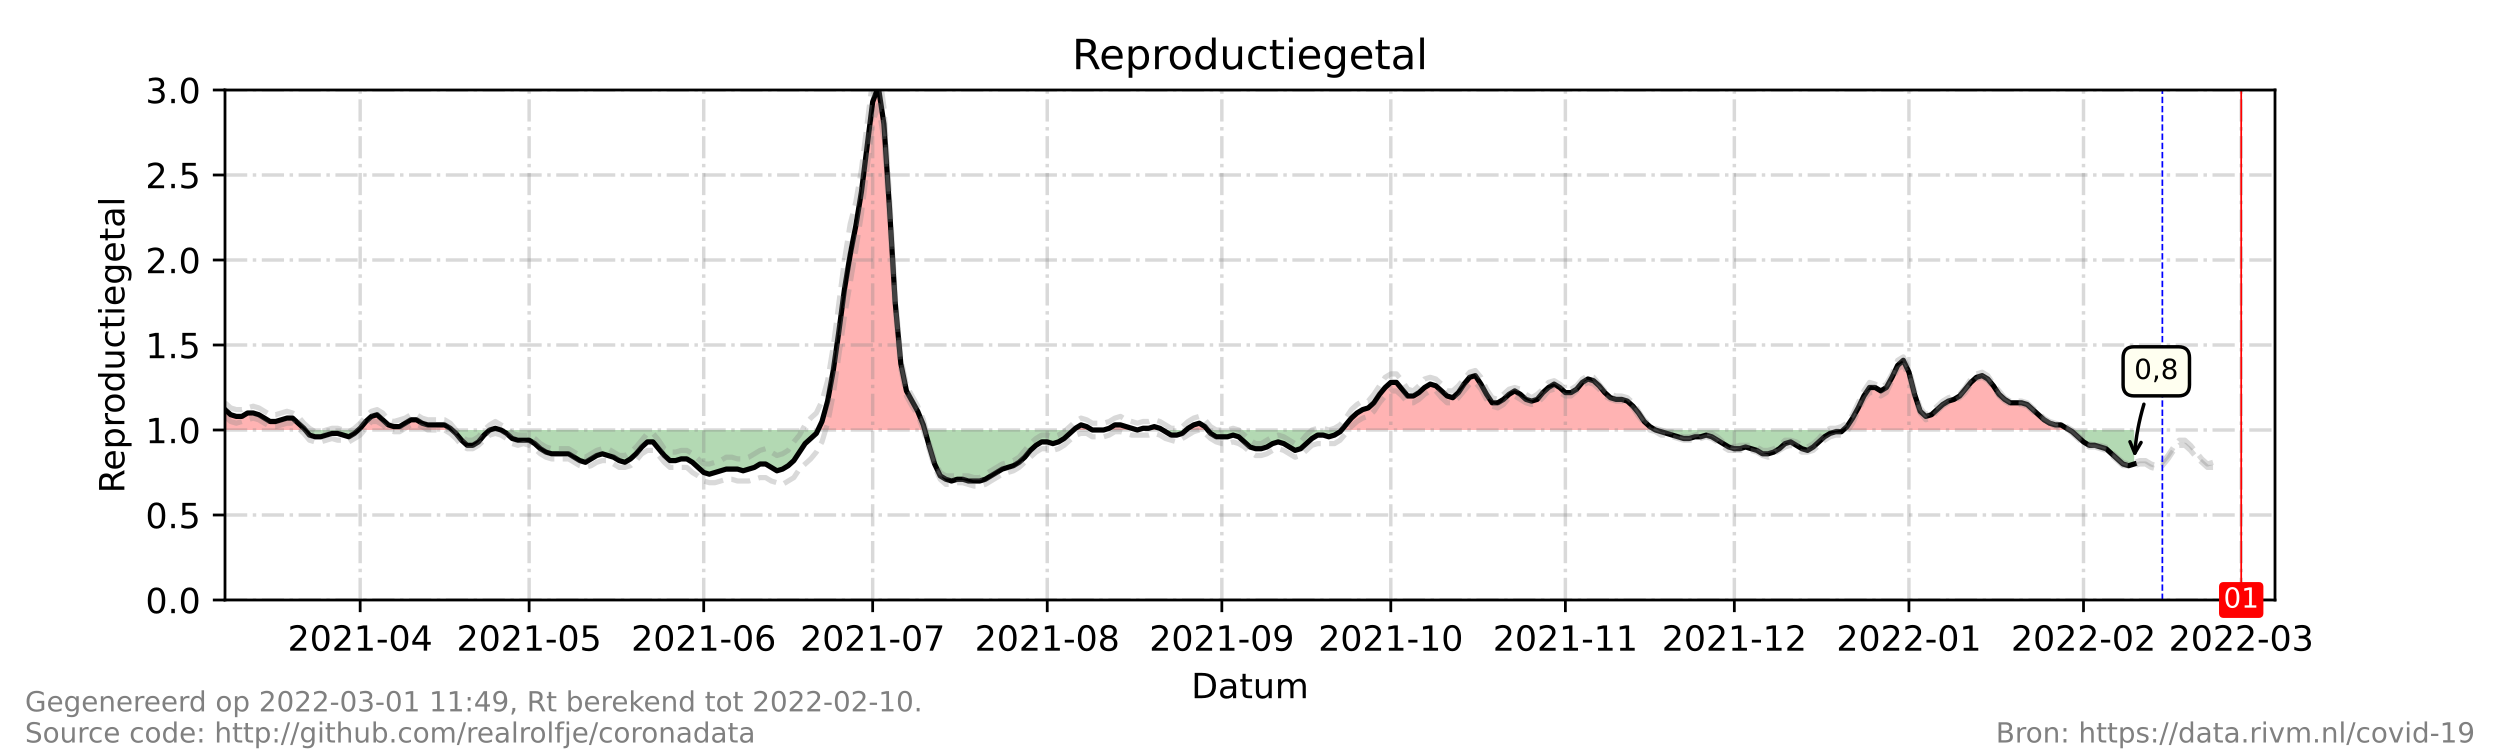 <?xml version="1.0" encoding="utf-8" standalone="no"?>
<!DOCTYPE svg PUBLIC "-//W3C//DTD SVG 1.1//EN"
  "http://www.w3.org/Graphics/SVG/1.1/DTD/svg11.dtd">
<!-- Created with matplotlib (https://matplotlib.org/) -->
<svg height="216pt" version="1.1" viewBox="0 0 720 216" width="720pt" xmlns="http://www.w3.org/2000/svg" xmlns:xlink="http://www.w3.org/1999/xlink">
 <defs>
  <style type="text/css">*{stroke-linecap:butt;stroke-linejoin:round;}</style>
 </defs>
 <g id="figure_1">
  <g id="patch_1">
   <path d="M 0 216 
L 720 216 
L 720 0 
L 0 0 
z
" style="fill:#ffffff;"/>
  </g>
  <g id="axes_1">
   <g id="patch_2">
    <path d="M 64.8 172.8 
L 655.2 172.8 
L 655.2 25.92 
L 64.8 25.92 
z
" style="fill:#ffffff;"/>
   </g>
   <g id="PolyCollection_1">
    <path clip-path="url(#p26925e5d37)" d="M 64.8 123.84 
L 64.8 123.84 
L 66.422 123.84 
L 68.044 123.84 
L 69.666 123.84 
L 71.288 123.84 
L 72.91 123.84 
L 74.532 123.84 
L 76.154 123.84 
L 77.776 123.84 
L 79.398 123.84 
L 81.02 123.84 
L 82.642 123.84 
L 84.264 123.84 
L 85.886 123.84 
L 87.508 123.84 
L 87.913 123.84 
L 87.508 123.35 
L 85.886 121.882 
L 84.264 120.413 
L 82.642 120.413 
L 81.02 120.902 
L 79.398 121.392 
L 77.776 121.392 
L 76.154 120.413 
L 74.532 119.434 
L 72.91 118.944 
L 71.288 118.944 
L 69.666 119.923 
L 68.044 119.923 
L 66.422 119.434 
L 64.8 117.965 
z
" style="fill:#ff0000;fill-opacity:0.3;"/>
    <path clip-path="url(#p26925e5d37)" d="M 103.187 123.84 
L 103.727 123.84 
L 105.349 123.84 
L 106.971 123.84 
L 108.593 123.84 
L 110.215 123.84 
L 111.837 123.84 
L 113.459 123.84 
L 115.081 123.84 
L 116.703 123.84 
L 118.325 123.84 
L 119.947 123.84 
L 121.569 123.84 
L 123.191 123.84 
L 124.813 123.84 
L 126.435 123.84 
L 128.057 123.84 
L 129.679 123.84 
L 130.22 123.84 
L 129.679 123.35 
L 128.057 122.371 
L 126.435 122.371 
L 124.813 122.371 
L 123.191 122.371 
L 121.569 121.882 
L 119.947 120.902 
L 118.325 120.902 
L 116.703 121.882 
L 115.081 122.861 
L 113.459 122.861 
L 111.837 122.371 
L 110.215 120.902 
L 108.593 119.434 
L 106.971 119.923 
L 105.349 121.392 
L 103.727 123.35 
z
" style="fill:#ff0000;fill-opacity:0.3;"/>
    <path clip-path="url(#p26925e5d37)" d="M 141.033 123.84 
L 142.655 123.84 
L 144.277 123.84 
L 142.655 123.35 
z
" style="fill:#ff0000;fill-opacity:0.3;"/>
    <path clip-path="url(#p26925e5d37)" d="M 235.571 123.84 
L 236.73 123.84 
L 238.352 123.84 
L 239.974 123.84 
L 241.596 123.84 
L 243.218 123.84 
L 244.84 123.84 
L 246.462 123.84 
L 248.084 123.84 
L 249.705 123.84 
L 251.327 123.84 
L 252.949 123.84 
L 254.571 123.84 
L 256.193 123.84 
L 257.815 123.84 
L 259.437 123.84 
L 261.059 123.84 
L 262.681 123.84 
L 264.303 123.84 
L 265.925 123.84 
L 266.331 123.84 
L 265.925 122.371 
L 264.303 118.454 
L 262.681 115.517 
L 261.059 112.579 
L 259.437 104.746 
L 257.815 87.12 
L 256.193 60.192 
L 254.571 35.712 
L 252.949 24.941 
L 251.327 29.347 
L 249.705 42.077 
L 248.084 55.296 
L 246.462 65.088 
L 244.84 73.411 
L 243.218 83.203 
L 241.596 95.443 
L 239.974 106.704 
L 238.352 115.517 
L 236.73 121.392 
z
" style="fill:#ff0000;fill-opacity:0.3;"/>
    <path clip-path="url(#p26925e5d37)" d="M 309.178 123.84 
L 309.719 123.84 
L 311.341 123.84 
L 312.963 123.84 
L 314.585 123.84 
L 312.963 122.861 
L 311.341 122.371 
L 309.719 123.35 
z
" style="fill:#ff0000;fill-opacity:0.3;"/>
    <path clip-path="url(#p26925e5d37)" d="M 317.829 123.84 
L 319.451 123.84 
L 321.073 123.84 
L 322.695 123.84 
L 324.316 123.84 
L 325.938 123.84 
L 327.56 123.84 
L 325.938 123.35 
L 324.316 122.861 
L 322.695 122.371 
L 321.073 122.371 
L 319.451 123.35 
z
" style="fill:#ff0000;fill-opacity:0.3;"/>
    <path clip-path="url(#p26925e5d37)" d="M 327.56 123.84 
L 329.182 123.84 
L 330.804 123.84 
L 332.426 123.84 
L 334.048 123.84 
L 334.859 123.84 
L 334.048 123.35 
L 332.426 122.861 
L 330.804 123.35 
L 329.182 123.35 
z
" style="fill:#ff0000;fill-opacity:0.3;"/>
    <path clip-path="url(#p26925e5d37)" d="M 341.618 123.84 
L 342.158 123.84 
L 343.78 123.84 
L 345.402 123.84 
L 347.024 123.84 
L 347.835 123.84 
L 347.024 122.861 
L 345.402 121.882 
L 343.78 122.371 
L 342.158 123.35 
z
" style="fill:#ff0000;fill-opacity:0.3;"/>
    <path clip-path="url(#p26925e5d37)" d="M 386.357 123.84 
L 387.574 123.84 
L 389.196 123.84 
L 390.818 123.84 
L 392.44 123.84 
L 394.062 123.84 
L 395.684 123.84 
L 397.305 123.84 
L 398.927 123.84 
L 400.549 123.84 
L 402.171 123.84 
L 403.793 123.84 
L 405.415 123.84 
L 407.037 123.84 
L 408.659 123.84 
L 410.281 123.84 
L 411.903 123.84 
L 413.525 123.84 
L 415.147 123.84 
L 416.769 123.84 
L 418.391 123.84 
L 420.013 123.84 
L 421.635 123.84 
L 423.257 123.84 
L 424.879 123.84 
L 426.501 123.84 
L 428.123 123.84 
L 429.745 123.84 
L 431.367 123.84 
L 432.989 123.84 
L 434.611 123.84 
L 436.233 123.84 
L 437.855 123.84 
L 439.477 123.84 
L 441.099 123.84 
L 442.721 123.84 
L 444.343 123.84 
L 445.965 123.84 
L 447.587 123.84 
L 449.209 123.84 
L 450.831 123.84 
L 452.453 123.84 
L 454.075 123.84 
L 455.697 123.84 
L 457.319 123.84 
L 458.941 123.84 
L 460.563 123.84 
L 462.185 123.84 
L 463.807 123.84 
L 465.429 123.84 
L 467.051 123.84 
L 468.673 123.84 
L 470.295 123.84 
L 471.916 123.84 
L 473.538 123.84 
L 475.16 123.84 
L 476.782 123.84 
L 475.16 122.861 
L 473.538 121.392 
L 471.916 118.944 
L 470.295 116.986 
L 468.673 115.517 
L 467.051 115.027 
L 465.429 115.027 
L 463.807 114.538 
L 462.185 113.069 
L 460.563 111.11 
L 458.941 109.642 
L 457.319 109.152 
L 455.697 110.131 
L 454.075 112.09 
L 452.453 113.069 
L 450.831 113.069 
L 449.209 111.6 
L 447.587 110.621 
L 445.965 111.6 
L 444.343 113.069 
L 442.721 115.027 
L 441.099 115.517 
L 439.477 115.027 
L 437.855 113.558 
L 436.233 112.579 
L 434.611 113.558 
L 432.989 115.027 
L 431.367 116.006 
L 429.745 116.006 
L 428.123 113.558 
L 426.501 110.621 
L 424.879 108.173 
L 423.257 108.662 
L 421.635 110.621 
L 420.013 113.069 
L 418.391 114.538 
L 416.769 114.048 
L 415.147 112.579 
L 413.525 111.11 
L 411.903 110.621 
L 410.281 111.6 
L 408.659 113.069 
L 407.037 114.048 
L 405.415 114.048 
L 403.793 112.09 
L 402.171 110.131 
L 400.549 110.131 
L 398.927 111.6 
L 397.305 113.558 
L 395.684 116.006 
L 394.062 117.475 
L 392.44 117.965 
L 390.818 118.944 
L 389.196 120.413 
L 387.574 122.371 
z
" style="fill:#ff0000;fill-opacity:0.3;"/>
    <path clip-path="url(#p26925e5d37)" d="M 530.848 123.84 
L 531.93 123.84 
L 533.552 123.84 
L 535.174 123.84 
L 536.796 123.84 
L 538.418 123.84 
L 540.04 123.84 
L 541.662 123.84 
L 543.284 123.84 
L 544.905 123.84 
L 546.527 123.84 
L 548.149 123.84 
L 549.771 123.84 
L 551.393 123.84 
L 553.015 123.84 
L 554.637 123.84 
L 556.259 123.84 
L 557.881 123.84 
L 559.503 123.84 
L 561.125 123.84 
L 562.747 123.84 
L 564.369 123.84 
L 565.991 123.84 
L 567.613 123.84 
L 569.235 123.84 
L 570.857 123.84 
L 572.479 123.84 
L 574.101 123.84 
L 575.723 123.84 
L 577.345 123.84 
L 578.967 123.84 
L 580.589 123.84 
L 582.211 123.84 
L 583.833 123.84 
L 585.455 123.84 
L 587.077 123.84 
L 588.699 123.84 
L 590.321 123.84 
L 591.943 123.84 
L 593.565 123.84 
L 595.187 123.84 
L 595.998 123.84 
L 595.187 123.35 
L 593.565 122.371 
L 591.943 122.371 
L 590.321 121.882 
L 588.699 120.902 
L 587.077 119.434 
L 585.455 117.965 
L 583.833 116.496 
L 582.211 116.006 
L 580.589 116.006 
L 578.967 116.006 
L 577.345 115.027 
L 575.723 113.558 
L 574.101 111.11 
L 572.479 109.152 
L 570.857 108.173 
L 569.235 108.662 
L 567.613 110.131 
L 565.991 112.09 
L 564.369 114.048 
L 562.747 115.027 
L 561.125 115.517 
L 559.503 116.496 
L 557.881 117.965 
L 556.259 119.434 
L 554.637 119.923 
L 553.015 118.454 
L 551.393 113.558 
L 549.771 107.194 
L 548.149 103.766 
L 546.527 105.235 
L 544.905 108.662 
L 543.284 111.6 
L 541.662 112.579 
L 540.04 111.6 
L 538.418 111.6 
L 536.796 114.048 
L 535.174 117.475 
L 533.552 120.413 
L 531.93 122.861 
z
" style="fill:#ff0000;fill-opacity:0.3;"/>
   </g>
   <g id="PolyCollection_2">
    <path clip-path="url(#p26925e5d37)" d="M 87.913 123.84 
L 89.13 123.84 
L 90.752 123.84 
L 92.374 123.84 
L 93.996 123.84 
L 95.618 123.84 
L 97.24 123.84 
L 98.862 123.84 
L 100.484 123.84 
L 102.105 123.84 
L 103.187 123.84 
L 102.105 124.819 
L 100.484 125.798 
L 98.862 125.309 
L 97.24 124.819 
L 95.618 124.819 
L 93.996 125.309 
L 92.374 125.798 
L 90.752 125.798 
L 89.13 125.309 
z
" style="fill:#008000;fill-opacity:0.3;"/>
    <path clip-path="url(#p26925e5d37)" d="M 130.22 123.84 
L 131.301 123.84 
L 132.923 123.84 
L 134.545 123.84 
L 136.167 123.84 
L 137.789 123.84 
L 139.411 123.84 
L 141.033 123.84 
L 141.033 123.84 
L 141.033 123.84 
L 139.411 125.309 
L 137.789 127.267 
L 136.167 128.246 
L 134.545 128.246 
L 132.923 126.778 
L 131.301 124.819 
z
" style="fill:#008000;fill-opacity:0.3;"/>
    <path clip-path="url(#p26925e5d37)" d="M 144.277 123.84 
L 144.277 123.84 
L 145.899 123.84 
L 147.521 123.84 
L 149.143 123.84 
L 150.765 123.84 
L 152.387 123.84 
L 154.009 123.84 
L 155.631 123.84 
L 157.253 123.84 
L 158.875 123.84 
L 160.497 123.84 
L 162.119 123.84 
L 163.741 123.84 
L 165.363 123.84 
L 166.985 123.84 
L 168.607 123.84 
L 170.229 123.84 
L 171.851 123.84 
L 173.473 123.84 
L 175.095 123.84 
L 176.716 123.84 
L 178.338 123.84 
L 179.96 123.84 
L 181.582 123.84 
L 183.204 123.84 
L 184.826 123.84 
L 186.448 123.84 
L 188.07 123.84 
L 189.692 123.84 
L 191.314 123.84 
L 192.936 123.84 
L 194.558 123.84 
L 196.18 123.84 
L 197.802 123.84 
L 199.424 123.84 
L 201.046 123.84 
L 202.668 123.84 
L 204.29 123.84 
L 205.912 123.84 
L 207.534 123.84 
L 209.156 123.84 
L 210.778 123.84 
L 212.4 123.84 
L 214.022 123.84 
L 215.644 123.84 
L 217.266 123.84 
L 218.888 123.84 
L 220.51 123.84 
L 222.132 123.84 
L 223.754 123.84 
L 225.376 123.84 
L 226.998 123.84 
L 228.62 123.84 
L 230.242 123.84 
L 231.864 123.84 
L 233.486 123.84 
L 235.108 123.84 
L 235.571 123.84 
L 235.108 124.819 
L 233.486 126.288 
L 231.864 127.757 
L 230.242 130.205 
L 228.62 132.653 
L 226.998 134.122 
L 225.376 135.101 
L 223.754 135.59 
L 222.132 134.611 
L 220.51 133.632 
L 218.888 133.632 
L 217.266 134.611 
L 215.644 135.101 
L 214.022 135.59 
L 212.4 135.101 
L 210.778 135.101 
L 209.156 135.101 
L 207.534 135.59 
L 205.912 136.08 
L 204.29 136.57 
L 202.668 136.08 
L 201.046 134.611 
L 199.424 133.142 
L 197.802 132.163 
L 196.18 132.163 
L 194.558 132.653 
L 192.936 132.653 
L 191.314 131.184 
L 189.692 129.226 
L 188.07 127.267 
L 186.448 127.267 
L 184.826 128.736 
L 183.204 130.694 
L 181.582 132.163 
L 179.96 133.142 
L 178.338 132.653 
L 176.716 131.674 
L 175.095 131.184 
L 173.473 130.694 
L 171.851 131.184 
L 170.229 132.163 
L 168.607 133.142 
L 166.985 132.653 
L 165.363 131.674 
L 163.741 130.694 
L 162.119 130.694 
L 160.497 130.694 
L 158.875 130.694 
L 157.253 130.205 
L 155.631 129.226 
L 154.009 127.757 
L 152.387 126.778 
L 150.765 126.778 
L 149.143 126.778 
L 147.521 126.288 
L 145.899 124.819 
L 144.277 123.84 
z
" style="fill:#008000;fill-opacity:0.3;"/>
    <path clip-path="url(#p26925e5d37)" d="M 266.331 123.84 
L 267.547 123.84 
L 269.169 123.84 
L 270.791 123.84 
L 272.413 123.84 
L 274.035 123.84 
L 275.657 123.84 
L 277.279 123.84 
L 278.901 123.84 
L 280.523 123.84 
L 282.145 123.84 
L 283.767 123.84 
L 285.389 123.84 
L 287.011 123.84 
L 288.633 123.84 
L 290.255 123.84 
L 291.877 123.84 
L 293.499 123.84 
L 295.121 123.84 
L 296.743 123.84 
L 298.365 123.84 
L 299.987 123.84 
L 301.609 123.84 
L 303.231 123.84 
L 304.853 123.84 
L 306.475 123.84 
L 308.097 123.84 
L 309.178 123.84 
L 308.097 124.819 
L 306.475 126.288 
L 304.853 127.267 
L 303.231 127.757 
L 301.609 127.267 
L 299.987 127.267 
L 298.365 128.246 
L 296.743 129.715 
L 295.121 131.674 
L 293.499 133.142 
L 291.877 134.122 
L 290.255 134.611 
L 288.633 135.101 
L 287.011 136.08 
L 285.389 137.059 
L 283.767 138.038 
L 282.145 138.528 
L 280.523 138.528 
L 278.901 138.528 
L 277.279 138.038 
L 275.657 138.038 
L 274.035 138.528 
L 272.413 138.038 
L 270.791 137.059 
L 269.169 133.632 
L 267.547 128.246 
z
" style="fill:#008000;fill-opacity:0.3;"/>
    <path clip-path="url(#p26925e5d37)" d="M 314.585 123.84 
L 314.585 123.84 
L 316.207 123.84 
L 317.829 123.84 
L 317.829 123.84 
L 317.829 123.84 
L 316.207 123.84 
L 314.585 123.84 
z
" style="fill:#008000;fill-opacity:0.3;"/>
    <path clip-path="url(#p26925e5d37)" d="M 327.56 123.84 
L 327.56 123.84 
L 327.56 123.84 
L 327.56 123.84 
z
" style="fill:#008000;fill-opacity:0.3;"/>
    <path clip-path="url(#p26925e5d37)" d="M 334.859 123.84 
L 335.67 123.84 
L 337.292 123.84 
L 338.914 123.84 
L 340.536 123.84 
L 341.618 123.84 
L 340.536 124.819 
L 338.914 125.309 
L 337.292 125.309 
L 335.67 124.33 
z
" style="fill:#008000;fill-opacity:0.3;"/>
    <path clip-path="url(#p26925e5d37)" d="M 347.835 123.84 
L 348.646 123.84 
L 350.268 123.84 
L 351.89 123.84 
L 353.512 123.84 
L 355.134 123.84 
L 356.756 123.84 
L 358.378 123.84 
L 360 123.84 
L 361.622 123.84 
L 363.244 123.84 
L 364.866 123.84 
L 366.488 123.84 
L 368.11 123.84 
L 369.732 123.84 
L 371.354 123.84 
L 372.976 123.84 
L 374.598 123.84 
L 376.22 123.84 
L 377.842 123.84 
L 379.464 123.84 
L 381.086 123.84 
L 382.708 123.84 
L 384.33 123.84 
L 385.952 123.84 
L 386.357 123.84 
L 385.952 124.33 
L 384.33 125.309 
L 382.708 125.798 
L 381.086 125.309 
L 379.464 125.309 
L 377.842 126.288 
L 376.22 127.757 
L 374.598 129.226 
L 372.976 129.715 
L 371.354 128.736 
L 369.732 127.757 
L 368.11 127.267 
L 366.488 127.757 
L 364.866 128.736 
L 363.244 129.226 
L 361.622 129.226 
L 360 128.736 
L 358.378 127.267 
L 356.756 125.798 
L 355.134 125.309 
L 353.512 125.798 
L 351.89 125.798 
L 350.268 125.798 
L 348.646 124.819 
z
" style="fill:#008000;fill-opacity:0.3;"/>
    <path clip-path="url(#p26925e5d37)" d="M 476.782 123.84 
L 476.782 123.84 
L 478.404 123.84 
L 480.026 123.84 
L 481.648 123.84 
L 483.27 123.84 
L 484.892 123.84 
L 486.514 123.84 
L 488.136 123.84 
L 489.758 123.84 
L 491.38 123.84 
L 493.002 123.84 
L 494.624 123.84 
L 496.246 123.84 
L 497.868 123.84 
L 499.49 123.84 
L 501.112 123.84 
L 502.734 123.84 
L 504.356 123.84 
L 505.978 123.84 
L 507.6 123.84 
L 509.222 123.84 
L 510.844 123.84 
L 512.466 123.84 
L 514.088 123.84 
L 515.71 123.84 
L 517.332 123.84 
L 518.954 123.84 
L 520.576 123.84 
L 522.198 123.84 
L 523.82 123.84 
L 525.442 123.84 
L 527.064 123.84 
L 528.686 123.84 
L 530.308 123.84 
L 530.848 123.84 
L 530.308 124.33 
L 528.686 124.33 
L 527.064 124.819 
L 525.442 125.798 
L 523.82 127.267 
L 522.198 128.736 
L 520.576 129.715 
L 518.954 129.226 
L 517.332 128.246 
L 515.71 127.267 
L 514.088 127.757 
L 512.466 129.226 
L 510.844 130.205 
L 509.222 130.694 
L 507.6 130.694 
L 505.978 129.715 
L 504.356 129.226 
L 502.734 128.736 
L 501.112 129.226 
L 499.49 129.226 
L 497.868 128.736 
L 496.246 127.757 
L 494.624 126.778 
L 493.002 125.798 
L 491.38 125.309 
L 489.758 125.798 
L 488.136 125.798 
L 486.514 126.288 
L 484.892 126.288 
L 483.27 125.798 
L 481.648 125.309 
L 480.026 124.819 
L 478.404 124.33 
L 476.782 123.84 
z
" style="fill:#008000;fill-opacity:0.3;"/>
    <path clip-path="url(#p26925e5d37)" d="M 595.998 123.84 
L 596.809 123.84 
L 598.431 123.84 
L 600.053 123.84 
L 601.675 123.84 
L 603.297 123.84 
L 604.919 123.84 
L 606.541 123.84 
L 608.163 123.84 
L 609.785 123.84 
L 611.407 123.84 
L 613.029 123.84 
L 614.651 123.84 
L 614.651 123.84 
L 614.651 133.632 
L 613.029 134.122 
L 611.407 133.632 
L 609.785 132.163 
L 608.163 130.694 
L 606.541 129.226 
L 604.919 128.736 
L 603.297 128.246 
L 601.675 128.246 
L 600.053 127.267 
L 598.431 125.798 
L 596.809 124.33 
z
" style="fill:#008000;fill-opacity:0.3;"/>
   </g>
   <g id="matplotlib.axis_1">
    <g id="xtick_1">
     <g id="line2d_1">
      <path clip-path="url(#p26925e5d37)" d="M 103.727 172.8 
L 103.727 25.92 
" style="fill:none;stroke:#808080;stroke-dasharray:6.4,1.6,1,1.6;stroke-dashoffset:0;stroke-opacity:0.3;"/>
     </g>
     <g id="line2d_2">
      <defs>
       <path d="M 0 0 
L 0 3.5 
" id="m4531e37dd6" style="stroke:#000000;stroke-width:0.8;"/>
      </defs>
      <g>
       <use style="stroke:#000000;stroke-width:0.8;" x="103.727" xlink:href="#m4531e37dd6" y="172.8"/>
      </g>
     </g>
     <g id="text_1">
      <!-- 2021-04 -->
      <g transform="translate(82.836 187.398)scale(0.1 -0.1)">
       <defs>
        <path d="M 19.188 8.297 
L 53.609 8.297 
L 53.609 0 
L 7.328 0 
L 7.328 8.297 
Q 12.938 14.109 22.625 23.891 
Q 32.328 33.688 34.812 36.531 
Q 39.547 41.844 41.422 45.531 
Q 43.312 49.219 43.312 52.781 
Q 43.312 58.594 39.234 62.25 
Q 35.156 65.922 28.609 65.922 
Q 23.969 65.922 18.812 64.312 
Q 13.672 62.703 7.812 59.422 
L 7.812 69.391 
Q 13.766 71.781 18.938 73 
Q 24.125 74.219 28.422 74.219 
Q 39.75 74.219 46.484 68.547 
Q 53.219 62.891 53.219 53.422 
Q 53.219 48.922 51.531 44.891 
Q 49.859 40.875 45.406 35.406 
Q 44.188 33.984 37.641 27.219 
Q 31.109 20.453 19.188 8.297 
z
" id="DejaVuSans-50"/>
        <path d="M 31.781 66.406 
Q 24.172 66.406 20.328 58.906 
Q 16.5 51.422 16.5 36.375 
Q 16.5 21.391 20.328 13.891 
Q 24.172 6.391 31.781 6.391 
Q 39.453 6.391 43.281 13.891 
Q 47.125 21.391 47.125 36.375 
Q 47.125 51.422 43.281 58.906 
Q 39.453 66.406 31.781 66.406 
z
M 31.781 74.219 
Q 44.047 74.219 50.516 64.516 
Q 56.984 54.828 56.984 36.375 
Q 56.984 17.969 50.516 8.266 
Q 44.047 -1.422 31.781 -1.422 
Q 19.531 -1.422 13.062 8.266 
Q 6.594 17.969 6.594 36.375 
Q 6.594 54.828 13.062 64.516 
Q 19.531 74.219 31.781 74.219 
z
" id="DejaVuSans-48"/>
        <path d="M 12.406 8.297 
L 28.516 8.297 
L 28.516 63.922 
L 10.984 60.406 
L 10.984 69.391 
L 28.422 72.906 
L 38.281 72.906 
L 38.281 8.297 
L 54.391 8.297 
L 54.391 0 
L 12.406 0 
z
" id="DejaVuSans-49"/>
        <path d="M 4.891 31.391 
L 31.203 31.391 
L 31.203 23.391 
L 4.891 23.391 
z
" id="DejaVuSans-45"/>
        <path d="M 37.797 64.312 
L 12.891 25.391 
L 37.797 25.391 
z
M 35.203 72.906 
L 47.609 72.906 
L 47.609 25.391 
L 58.016 25.391 
L 58.016 17.188 
L 47.609 17.188 
L 47.609 0 
L 37.797 0 
L 37.797 17.188 
L 4.891 17.188 
L 4.891 26.703 
z
" id="DejaVuSans-52"/>
       </defs>
       <use xlink:href="#DejaVuSans-50"/>
       <use x="63.623" xlink:href="#DejaVuSans-48"/>
       <use x="127.246" xlink:href="#DejaVuSans-50"/>
       <use x="190.869" xlink:href="#DejaVuSans-49"/>
       <use x="254.492" xlink:href="#DejaVuSans-45"/>
       <use x="290.576" xlink:href="#DejaVuSans-48"/>
       <use x="354.199" xlink:href="#DejaVuSans-52"/>
      </g>
     </g>
    </g>
    <g id="xtick_2">
     <g id="line2d_3">
      <path clip-path="url(#p26925e5d37)" d="M 152.387 172.8 
L 152.387 25.92 
" style="fill:none;stroke:#808080;stroke-dasharray:6.4,1.6,1,1.6;stroke-dashoffset:0;stroke-opacity:0.3;"/>
     </g>
     <g id="line2d_4">
      <g>
       <use style="stroke:#000000;stroke-width:0.8;" x="152.387" xlink:href="#m4531e37dd6" y="172.8"/>
      </g>
     </g>
     <g id="text_2">
      <!-- 2021-05 -->
      <g transform="translate(131.495 187.398)scale(0.1 -0.1)">
       <defs>
        <path d="M 10.797 72.906 
L 49.516 72.906 
L 49.516 64.594 
L 19.828 64.594 
L 19.828 46.734 
Q 21.969 47.469 24.109 47.828 
Q 26.266 48.188 28.422 48.188 
Q 40.625 48.188 47.75 41.5 
Q 54.891 34.812 54.891 23.391 
Q 54.891 11.625 47.562 5.094 
Q 40.234 -1.422 26.906 -1.422 
Q 22.312 -1.422 17.547 -0.641 
Q 12.797 0.141 7.719 1.703 
L 7.719 11.625 
Q 12.109 9.234 16.797 8.062 
Q 21.484 6.891 26.703 6.891 
Q 35.156 6.891 40.078 11.328 
Q 45.016 15.766 45.016 23.391 
Q 45.016 31 40.078 35.438 
Q 35.156 39.891 26.703 39.891 
Q 22.75 39.891 18.812 39.016 
Q 14.891 38.141 10.797 36.281 
z
" id="DejaVuSans-53"/>
       </defs>
       <use xlink:href="#DejaVuSans-50"/>
       <use x="63.623" xlink:href="#DejaVuSans-48"/>
       <use x="127.246" xlink:href="#DejaVuSans-50"/>
       <use x="190.869" xlink:href="#DejaVuSans-49"/>
       <use x="254.492" xlink:href="#DejaVuSans-45"/>
       <use x="290.576" xlink:href="#DejaVuSans-48"/>
       <use x="354.199" xlink:href="#DejaVuSans-53"/>
      </g>
     </g>
    </g>
    <g id="xtick_3">
     <g id="line2d_5">
      <path clip-path="url(#p26925e5d37)" d="M 202.668 172.8 
L 202.668 25.92 
" style="fill:none;stroke:#808080;stroke-dasharray:6.4,1.6,1,1.6;stroke-dashoffset:0;stroke-opacity:0.3;"/>
     </g>
     <g id="line2d_6">
      <g>
       <use style="stroke:#000000;stroke-width:0.8;" x="202.668" xlink:href="#m4531e37dd6" y="172.8"/>
      </g>
     </g>
     <g id="text_3">
      <!-- 2021-06 -->
      <g transform="translate(181.777 187.398)scale(0.1 -0.1)">
       <defs>
        <path d="M 33.016 40.375 
Q 26.375 40.375 22.484 35.828 
Q 18.609 31.297 18.609 23.391 
Q 18.609 15.531 22.484 10.953 
Q 26.375 6.391 33.016 6.391 
Q 39.656 6.391 43.531 10.953 
Q 47.406 15.531 47.406 23.391 
Q 47.406 31.297 43.531 35.828 
Q 39.656 40.375 33.016 40.375 
z
M 52.594 71.297 
L 52.594 62.312 
Q 48.875 64.062 45.094 64.984 
Q 41.312 65.922 37.594 65.922 
Q 27.828 65.922 22.672 59.328 
Q 17.531 52.734 16.797 39.406 
Q 19.672 43.656 24.016 45.922 
Q 28.375 48.188 33.594 48.188 
Q 44.578 48.188 50.953 41.516 
Q 57.328 34.859 57.328 23.391 
Q 57.328 12.156 50.688 5.359 
Q 44.047 -1.422 33.016 -1.422 
Q 20.359 -1.422 13.672 8.266 
Q 6.984 17.969 6.984 36.375 
Q 6.984 53.656 15.188 63.938 
Q 23.391 74.219 37.203 74.219 
Q 40.922 74.219 44.703 73.484 
Q 48.484 72.75 52.594 71.297 
z
" id="DejaVuSans-54"/>
       </defs>
       <use xlink:href="#DejaVuSans-50"/>
       <use x="63.623" xlink:href="#DejaVuSans-48"/>
       <use x="127.246" xlink:href="#DejaVuSans-50"/>
       <use x="190.869" xlink:href="#DejaVuSans-49"/>
       <use x="254.492" xlink:href="#DejaVuSans-45"/>
       <use x="290.576" xlink:href="#DejaVuSans-48"/>
       <use x="354.199" xlink:href="#DejaVuSans-54"/>
      </g>
     </g>
    </g>
    <g id="xtick_4">
     <g id="line2d_7">
      <path clip-path="url(#p26925e5d37)" d="M 251.327 172.8 
L 251.327 25.92 
" style="fill:none;stroke:#808080;stroke-dasharray:6.4,1.6,1,1.6;stroke-dashoffset:0;stroke-opacity:0.3;"/>
     </g>
     <g id="line2d_8">
      <g>
       <use style="stroke:#000000;stroke-width:0.8;" x="251.327" xlink:href="#m4531e37dd6" y="172.8"/>
      </g>
     </g>
     <g id="text_4">
      <!-- 2021-07 -->
      <g transform="translate(230.436 187.398)scale(0.1 -0.1)">
       <defs>
        <path d="M 8.203 72.906 
L 55.078 72.906 
L 55.078 68.703 
L 28.609 0 
L 18.312 0 
L 43.219 64.594 
L 8.203 64.594 
z
" id="DejaVuSans-55"/>
       </defs>
       <use xlink:href="#DejaVuSans-50"/>
       <use x="63.623" xlink:href="#DejaVuSans-48"/>
       <use x="127.246" xlink:href="#DejaVuSans-50"/>
       <use x="190.869" xlink:href="#DejaVuSans-49"/>
       <use x="254.492" xlink:href="#DejaVuSans-45"/>
       <use x="290.576" xlink:href="#DejaVuSans-48"/>
       <use x="354.199" xlink:href="#DejaVuSans-55"/>
      </g>
     </g>
    </g>
    <g id="xtick_5">
     <g id="line2d_9">
      <path clip-path="url(#p26925e5d37)" d="M 301.609 172.8 
L 301.609 25.92 
" style="fill:none;stroke:#808080;stroke-dasharray:6.4,1.6,1,1.6;stroke-dashoffset:0;stroke-opacity:0.3;"/>
     </g>
     <g id="line2d_10">
      <g>
       <use style="stroke:#000000;stroke-width:0.8;" x="301.609" xlink:href="#m4531e37dd6" y="172.8"/>
      </g>
     </g>
     <g id="text_5">
      <!-- 2021-08 -->
      <g transform="translate(280.717 187.398)scale(0.1 -0.1)">
       <defs>
        <path d="M 31.781 34.625 
Q 24.75 34.625 20.719 30.859 
Q 16.703 27.094 16.703 20.516 
Q 16.703 13.922 20.719 10.156 
Q 24.75 6.391 31.781 6.391 
Q 38.812 6.391 42.859 10.172 
Q 46.922 13.969 46.922 20.516 
Q 46.922 27.094 42.891 30.859 
Q 38.875 34.625 31.781 34.625 
z
M 21.922 38.812 
Q 15.578 40.375 12.031 44.719 
Q 8.5 49.078 8.5 55.328 
Q 8.5 64.062 14.719 69.141 
Q 20.953 74.219 31.781 74.219 
Q 42.672 74.219 48.875 69.141 
Q 55.078 64.062 55.078 55.328 
Q 55.078 49.078 51.531 44.719 
Q 48 40.375 41.703 38.812 
Q 48.828 37.156 52.797 32.312 
Q 56.781 27.484 56.781 20.516 
Q 56.781 9.906 50.312 4.234 
Q 43.844 -1.422 31.781 -1.422 
Q 19.734 -1.422 13.25 4.234 
Q 6.781 9.906 6.781 20.516 
Q 6.781 27.484 10.781 32.312 
Q 14.797 37.156 21.922 38.812 
z
M 18.312 54.391 
Q 18.312 48.734 21.844 45.562 
Q 25.391 42.391 31.781 42.391 
Q 38.141 42.391 41.719 45.562 
Q 45.312 48.734 45.312 54.391 
Q 45.312 60.062 41.719 63.234 
Q 38.141 66.406 31.781 66.406 
Q 25.391 66.406 21.844 63.234 
Q 18.312 60.062 18.312 54.391 
z
" id="DejaVuSans-56"/>
       </defs>
       <use xlink:href="#DejaVuSans-50"/>
       <use x="63.623" xlink:href="#DejaVuSans-48"/>
       <use x="127.246" xlink:href="#DejaVuSans-50"/>
       <use x="190.869" xlink:href="#DejaVuSans-49"/>
       <use x="254.492" xlink:href="#DejaVuSans-45"/>
       <use x="290.576" xlink:href="#DejaVuSans-48"/>
       <use x="354.199" xlink:href="#DejaVuSans-56"/>
      </g>
     </g>
    </g>
    <g id="xtick_6">
     <g id="line2d_11">
      <path clip-path="url(#p26925e5d37)" d="M 351.89 172.8 
L 351.89 25.92 
" style="fill:none;stroke:#808080;stroke-dasharray:6.4,1.6,1,1.6;stroke-dashoffset:0;stroke-opacity:0.3;"/>
     </g>
     <g id="line2d_12">
      <g>
       <use style="stroke:#000000;stroke-width:0.8;" x="351.89" xlink:href="#m4531e37dd6" y="172.8"/>
      </g>
     </g>
     <g id="text_6">
      <!-- 2021-09 -->
      <g transform="translate(330.999 187.398)scale(0.1 -0.1)">
       <defs>
        <path d="M 10.984 1.516 
L 10.984 10.5 
Q 14.703 8.734 18.5 7.812 
Q 22.312 6.891 25.984 6.891 
Q 35.75 6.891 40.891 13.453 
Q 46.047 20.016 46.781 33.406 
Q 43.953 29.203 39.594 26.953 
Q 35.25 24.703 29.984 24.703 
Q 19.047 24.703 12.672 31.312 
Q 6.297 37.938 6.297 49.422 
Q 6.297 60.641 12.938 67.422 
Q 19.578 74.219 30.609 74.219 
Q 43.266 74.219 49.922 64.516 
Q 56.594 54.828 56.594 36.375 
Q 56.594 19.141 48.406 8.859 
Q 40.234 -1.422 26.422 -1.422 
Q 22.703 -1.422 18.891 -0.688 
Q 15.094 0.047 10.984 1.516 
z
M 30.609 32.422 
Q 37.25 32.422 41.125 36.953 
Q 45.016 41.5 45.016 49.422 
Q 45.016 57.281 41.125 61.844 
Q 37.25 66.406 30.609 66.406 
Q 23.969 66.406 20.094 61.844 
Q 16.219 57.281 16.219 49.422 
Q 16.219 41.5 20.094 36.953 
Q 23.969 32.422 30.609 32.422 
z
" id="DejaVuSans-57"/>
       </defs>
       <use xlink:href="#DejaVuSans-50"/>
       <use x="63.623" xlink:href="#DejaVuSans-48"/>
       <use x="127.246" xlink:href="#DejaVuSans-50"/>
       <use x="190.869" xlink:href="#DejaVuSans-49"/>
       <use x="254.492" xlink:href="#DejaVuSans-45"/>
       <use x="290.576" xlink:href="#DejaVuSans-48"/>
       <use x="354.199" xlink:href="#DejaVuSans-57"/>
      </g>
     </g>
    </g>
    <g id="xtick_7">
     <g id="line2d_13">
      <path clip-path="url(#p26925e5d37)" d="M 400.549 172.8 
L 400.549 25.92 
" style="fill:none;stroke:#808080;stroke-dasharray:6.4,1.6,1,1.6;stroke-dashoffset:0;stroke-opacity:0.3;"/>
     </g>
     <g id="line2d_14">
      <g>
       <use style="stroke:#000000;stroke-width:0.8;" x="400.549" xlink:href="#m4531e37dd6" y="172.8"/>
      </g>
     </g>
     <g id="text_7">
      <!-- 2021-10 -->
      <g transform="translate(379.658 187.398)scale(0.1 -0.1)">
       <use xlink:href="#DejaVuSans-50"/>
       <use x="63.623" xlink:href="#DejaVuSans-48"/>
       <use x="127.246" xlink:href="#DejaVuSans-50"/>
       <use x="190.869" xlink:href="#DejaVuSans-49"/>
       <use x="254.492" xlink:href="#DejaVuSans-45"/>
       <use x="290.576" xlink:href="#DejaVuSans-49"/>
       <use x="354.199" xlink:href="#DejaVuSans-48"/>
      </g>
     </g>
    </g>
    <g id="xtick_8">
     <g id="line2d_15">
      <path clip-path="url(#p26925e5d37)" d="M 450.831 172.8 
L 450.831 25.92 
" style="fill:none;stroke:#808080;stroke-dasharray:6.4,1.6,1,1.6;stroke-dashoffset:0;stroke-opacity:0.3;"/>
     </g>
     <g id="line2d_16">
      <g>
       <use style="stroke:#000000;stroke-width:0.8;" x="450.831" xlink:href="#m4531e37dd6" y="172.8"/>
      </g>
     </g>
     <g id="text_8">
      <!-- 2021-11 -->
      <g transform="translate(429.939 187.398)scale(0.1 -0.1)">
       <use xlink:href="#DejaVuSans-50"/>
       <use x="63.623" xlink:href="#DejaVuSans-48"/>
       <use x="127.246" xlink:href="#DejaVuSans-50"/>
       <use x="190.869" xlink:href="#DejaVuSans-49"/>
       <use x="254.492" xlink:href="#DejaVuSans-45"/>
       <use x="290.576" xlink:href="#DejaVuSans-49"/>
       <use x="354.199" xlink:href="#DejaVuSans-49"/>
      </g>
     </g>
    </g>
    <g id="xtick_9">
     <g id="line2d_17">
      <path clip-path="url(#p26925e5d37)" d="M 499.49 172.8 
L 499.49 25.92 
" style="fill:none;stroke:#808080;stroke-dasharray:6.4,1.6,1,1.6;stroke-dashoffset:0;stroke-opacity:0.3;"/>
     </g>
     <g id="line2d_18">
      <g>
       <use style="stroke:#000000;stroke-width:0.8;" x="499.49" xlink:href="#m4531e37dd6" y="172.8"/>
      </g>
     </g>
     <g id="text_9">
      <!-- 2021-12 -->
      <g transform="translate(478.599 187.398)scale(0.1 -0.1)">
       <use xlink:href="#DejaVuSans-50"/>
       <use x="63.623" xlink:href="#DejaVuSans-48"/>
       <use x="127.246" xlink:href="#DejaVuSans-50"/>
       <use x="190.869" xlink:href="#DejaVuSans-49"/>
       <use x="254.492" xlink:href="#DejaVuSans-45"/>
       <use x="290.576" xlink:href="#DejaVuSans-49"/>
       <use x="354.199" xlink:href="#DejaVuSans-50"/>
      </g>
     </g>
    </g>
    <g id="xtick_10">
     <g id="line2d_19">
      <path clip-path="url(#p26925e5d37)" d="M 549.771 172.8 
L 549.771 25.92 
" style="fill:none;stroke:#808080;stroke-dasharray:6.4,1.6,1,1.6;stroke-dashoffset:0;stroke-opacity:0.3;"/>
     </g>
     <g id="line2d_20">
      <g>
       <use style="stroke:#000000;stroke-width:0.8;" x="549.771" xlink:href="#m4531e37dd6" y="172.8"/>
      </g>
     </g>
     <g id="text_10">
      <!-- 2022-01 -->
      <g transform="translate(528.88 187.398)scale(0.1 -0.1)">
       <use xlink:href="#DejaVuSans-50"/>
       <use x="63.623" xlink:href="#DejaVuSans-48"/>
       <use x="127.246" xlink:href="#DejaVuSans-50"/>
       <use x="190.869" xlink:href="#DejaVuSans-50"/>
       <use x="254.492" xlink:href="#DejaVuSans-45"/>
       <use x="290.576" xlink:href="#DejaVuSans-48"/>
       <use x="354.199" xlink:href="#DejaVuSans-49"/>
      </g>
     </g>
    </g>
    <g id="xtick_11">
     <g id="line2d_21">
      <path clip-path="url(#p26925e5d37)" d="M 600.053 172.8 
L 600.053 25.92 
" style="fill:none;stroke:#808080;stroke-dasharray:6.4,1.6,1,1.6;stroke-dashoffset:0;stroke-opacity:0.3;"/>
     </g>
     <g id="line2d_22">
      <g>
       <use style="stroke:#000000;stroke-width:0.8;" x="600.053" xlink:href="#m4531e37dd6" y="172.8"/>
      </g>
     </g>
     <g id="text_11">
      <!-- 2022-02 -->
      <g transform="translate(579.161 187.398)scale(0.1 -0.1)">
       <use xlink:href="#DejaVuSans-50"/>
       <use x="63.623" xlink:href="#DejaVuSans-48"/>
       <use x="127.246" xlink:href="#DejaVuSans-50"/>
       <use x="190.869" xlink:href="#DejaVuSans-50"/>
       <use x="254.492" xlink:href="#DejaVuSans-45"/>
       <use x="290.576" xlink:href="#DejaVuSans-48"/>
       <use x="354.199" xlink:href="#DejaVuSans-50"/>
      </g>
     </g>
    </g>
    <g id="xtick_12">
     <g id="line2d_23">
      <path clip-path="url(#p26925e5d37)" d="M 645.468 172.8 
L 645.468 25.92 
" style="fill:none;stroke:#808080;stroke-dasharray:6.4,1.6,1,1.6;stroke-dashoffset:0;stroke-opacity:0.3;"/>
     </g>
     <g id="line2d_24">
      <g>
       <use style="stroke:#000000;stroke-width:0.8;" x="645.468" xlink:href="#m4531e37dd6" y="172.8"/>
      </g>
     </g>
     <g id="text_12">
      <!-- 2022-03 -->
      <g transform="translate(624.577 187.398)scale(0.1 -0.1)">
       <defs>
        <path d="M 40.578 39.312 
Q 47.656 37.797 51.625 33 
Q 55.609 28.219 55.609 21.188 
Q 55.609 10.406 48.188 4.484 
Q 40.766 -1.422 27.094 -1.422 
Q 22.516 -1.422 17.656 -0.516 
Q 12.797 0.391 7.625 2.203 
L 7.625 11.719 
Q 11.719 9.328 16.594 8.109 
Q 21.484 6.891 26.812 6.891 
Q 36.078 6.891 40.938 10.547 
Q 45.797 14.203 45.797 21.188 
Q 45.797 27.641 41.281 31.266 
Q 36.766 34.906 28.719 34.906 
L 20.219 34.906 
L 20.219 43.016 
L 29.109 43.016 
Q 36.375 43.016 40.234 45.922 
Q 44.094 48.828 44.094 54.297 
Q 44.094 59.906 40.109 62.906 
Q 36.141 65.922 28.719 65.922 
Q 24.656 65.922 20.016 65.031 
Q 15.375 64.156 9.812 62.312 
L 9.812 71.094 
Q 15.438 72.656 20.344 73.438 
Q 25.25 74.219 29.594 74.219 
Q 40.828 74.219 47.359 69.109 
Q 53.906 64.016 53.906 55.328 
Q 53.906 49.266 50.438 45.094 
Q 46.969 40.922 40.578 39.312 
z
" id="DejaVuSans-51"/>
       </defs>
       <use xlink:href="#DejaVuSans-50"/>
       <use x="63.623" xlink:href="#DejaVuSans-48"/>
       <use x="127.246" xlink:href="#DejaVuSans-50"/>
       <use x="190.869" xlink:href="#DejaVuSans-50"/>
       <use x="254.492" xlink:href="#DejaVuSans-45"/>
       <use x="290.576" xlink:href="#DejaVuSans-48"/>
       <use x="354.199" xlink:href="#DejaVuSans-51"/>
      </g>
     </g>
    </g>
    <g id="text_13">
     <!-- Datum -->
     <g transform="translate(343.087 201.077)scale(0.1 -0.1)">
      <defs>
       <path d="M 19.672 64.797 
L 19.672 8.109 
L 31.594 8.109 
Q 46.688 8.109 53.688 14.938 
Q 60.688 21.781 60.688 36.531 
Q 60.688 51.172 53.688 57.984 
Q 46.688 64.797 31.594 64.797 
z
M 9.812 72.906 
L 30.078 72.906 
Q 51.266 72.906 61.172 64.094 
Q 71.094 55.281 71.094 36.531 
Q 71.094 17.672 61.125 8.828 
Q 51.172 0 30.078 0 
L 9.812 0 
z
" id="DejaVuSans-68"/>
       <path d="M 34.281 27.484 
Q 23.391 27.484 19.188 25 
Q 14.984 22.516 14.984 16.5 
Q 14.984 11.719 18.141 8.906 
Q 21.297 6.109 26.703 6.109 
Q 34.188 6.109 38.703 11.406 
Q 43.219 16.703 43.219 25.484 
L 43.219 27.484 
z
M 52.203 31.203 
L 52.203 0 
L 43.219 0 
L 43.219 8.297 
Q 40.141 3.328 35.547 0.953 
Q 30.953 -1.422 24.312 -1.422 
Q 15.922 -1.422 10.953 3.297 
Q 6 8.016 6 15.922 
Q 6 25.141 12.172 29.828 
Q 18.359 34.516 30.609 34.516 
L 43.219 34.516 
L 43.219 35.406 
Q 43.219 41.609 39.141 45 
Q 35.062 48.391 27.688 48.391 
Q 23 48.391 18.547 47.266 
Q 14.109 46.141 10.016 43.891 
L 10.016 52.203 
Q 14.938 54.109 19.578 55.047 
Q 24.219 56 28.609 56 
Q 40.484 56 46.344 49.844 
Q 52.203 43.703 52.203 31.203 
z
" id="DejaVuSans-97"/>
       <path d="M 18.312 70.219 
L 18.312 54.688 
L 36.812 54.688 
L 36.812 47.703 
L 18.312 47.703 
L 18.312 18.016 
Q 18.312 11.328 20.141 9.422 
Q 21.969 7.516 27.594 7.516 
L 36.812 7.516 
L 36.812 0 
L 27.594 0 
Q 17.188 0 13.234 3.875 
Q 9.281 7.766 9.281 18.016 
L 9.281 47.703 
L 2.688 47.703 
L 2.688 54.688 
L 9.281 54.688 
L 9.281 70.219 
z
" id="DejaVuSans-116"/>
       <path d="M 8.5 21.578 
L 8.5 54.688 
L 17.484 54.688 
L 17.484 21.922 
Q 17.484 14.156 20.5 10.266 
Q 23.531 6.391 29.594 6.391 
Q 36.859 6.391 41.078 11.031 
Q 45.312 15.672 45.312 23.688 
L 45.312 54.688 
L 54.297 54.688 
L 54.297 0 
L 45.312 0 
L 45.312 8.406 
Q 42.047 3.422 37.719 1 
Q 33.406 -1.422 27.688 -1.422 
Q 18.266 -1.422 13.375 4.438 
Q 8.5 10.297 8.5 21.578 
z
M 31.109 56 
z
" id="DejaVuSans-117"/>
       <path d="M 52 44.188 
Q 55.375 50.25 60.062 53.125 
Q 64.75 56 71.094 56 
Q 79.641 56 84.281 50.016 
Q 88.922 44.047 88.922 33.016 
L 88.922 0 
L 79.891 0 
L 79.891 32.719 
Q 79.891 40.578 77.094 44.375 
Q 74.312 48.188 68.609 48.188 
Q 61.625 48.188 57.562 43.547 
Q 53.516 38.922 53.516 30.906 
L 53.516 0 
L 44.484 0 
L 44.484 32.719 
Q 44.484 40.625 41.703 44.406 
Q 38.922 48.188 33.109 48.188 
Q 26.219 48.188 22.156 43.531 
Q 18.109 38.875 18.109 30.906 
L 18.109 0 
L 9.078 0 
L 9.078 54.688 
L 18.109 54.688 
L 18.109 46.188 
Q 21.188 51.219 25.484 53.609 
Q 29.781 56 35.688 56 
Q 41.656 56 45.828 52.969 
Q 50 49.953 52 44.188 
z
" id="DejaVuSans-109"/>
      </defs>
      <use xlink:href="#DejaVuSans-68"/>
      <use x="77.002" xlink:href="#DejaVuSans-97"/>
      <use x="138.281" xlink:href="#DejaVuSans-116"/>
      <use x="177.49" xlink:href="#DejaVuSans-117"/>
      <use x="240.869" xlink:href="#DejaVuSans-109"/>
     </g>
    </g>
   </g>
   <g id="matplotlib.axis_2">
    <g id="ytick_1">
     <g id="line2d_25">
      <path clip-path="url(#p26925e5d37)" d="M 64.8 172.8 
L 655.2 172.8 
" style="fill:none;stroke:#808080;stroke-dasharray:6.4,1.6,1,1.6;stroke-dashoffset:0;stroke-opacity:0.3;"/>
     </g>
     <g id="line2d_26">
      <defs>
       <path d="M 0 0 
L -3.5 0 
" id="m7e3aa138ef" style="stroke:#000000;stroke-width:0.8;"/>
      </defs>
      <g>
       <use style="stroke:#000000;stroke-width:0.8;" x="64.8" xlink:href="#m7e3aa138ef" y="172.8"/>
      </g>
     </g>
     <g id="text_14">
      <!-- 0.0 -->
      <g transform="translate(41.897 176.599)scale(0.1 -0.1)">
       <defs>
        <path d="M 10.688 12.406 
L 21 12.406 
L 21 0 
L 10.688 0 
z
" id="DejaVuSans-46"/>
       </defs>
       <use xlink:href="#DejaVuSans-48"/>
       <use x="63.623" xlink:href="#DejaVuSans-46"/>
       <use x="95.41" xlink:href="#DejaVuSans-48"/>
      </g>
     </g>
    </g>
    <g id="ytick_2">
     <g id="line2d_27">
      <path clip-path="url(#p26925e5d37)" d="M 64.8 148.32 
L 655.2 148.32 
" style="fill:none;stroke:#808080;stroke-dasharray:6.4,1.6,1,1.6;stroke-dashoffset:0;stroke-opacity:0.3;"/>
     </g>
     <g id="line2d_28">
      <g>
       <use style="stroke:#000000;stroke-width:0.8;" x="64.8" xlink:href="#m7e3aa138ef" y="148.32"/>
      </g>
     </g>
     <g id="text_15">
      <!-- 0.5 -->
      <g transform="translate(41.897 152.119)scale(0.1 -0.1)">
       <use xlink:href="#DejaVuSans-48"/>
       <use x="63.623" xlink:href="#DejaVuSans-46"/>
       <use x="95.41" xlink:href="#DejaVuSans-53"/>
      </g>
     </g>
    </g>
    <g id="ytick_3">
     <g id="line2d_29">
      <path clip-path="url(#p26925e5d37)" d="M 64.8 123.84 
L 655.2 123.84 
" style="fill:none;stroke:#808080;stroke-dasharray:6.4,1.6,1,1.6;stroke-dashoffset:0;stroke-opacity:0.3;"/>
     </g>
     <g id="line2d_30">
      <g>
       <use style="stroke:#000000;stroke-width:0.8;" x="64.8" xlink:href="#m7e3aa138ef" y="123.84"/>
      </g>
     </g>
     <g id="text_16">
      <!-- 1.0 -->
      <g transform="translate(41.897 127.639)scale(0.1 -0.1)">
       <use xlink:href="#DejaVuSans-49"/>
       <use x="63.623" xlink:href="#DejaVuSans-46"/>
       <use x="95.41" xlink:href="#DejaVuSans-48"/>
      </g>
     </g>
    </g>
    <g id="ytick_4">
     <g id="line2d_31">
      <path clip-path="url(#p26925e5d37)" d="M 64.8 99.36 
L 655.2 99.36 
" style="fill:none;stroke:#808080;stroke-dasharray:6.4,1.6,1,1.6;stroke-dashoffset:0;stroke-opacity:0.3;"/>
     </g>
     <g id="line2d_32">
      <g>
       <use style="stroke:#000000;stroke-width:0.8;" x="64.8" xlink:href="#m7e3aa138ef" y="99.36"/>
      </g>
     </g>
     <g id="text_17">
      <!-- 1.5 -->
      <g transform="translate(41.897 103.159)scale(0.1 -0.1)">
       <use xlink:href="#DejaVuSans-49"/>
       <use x="63.623" xlink:href="#DejaVuSans-46"/>
       <use x="95.41" xlink:href="#DejaVuSans-53"/>
      </g>
     </g>
    </g>
    <g id="ytick_5">
     <g id="line2d_33">
      <path clip-path="url(#p26925e5d37)" d="M 64.8 74.88 
L 655.2 74.88 
" style="fill:none;stroke:#808080;stroke-dasharray:6.4,1.6,1,1.6;stroke-dashoffset:0;stroke-opacity:0.3;"/>
     </g>
     <g id="line2d_34">
      <g>
       <use style="stroke:#000000;stroke-width:0.8;" x="64.8" xlink:href="#m7e3aa138ef" y="74.88"/>
      </g>
     </g>
     <g id="text_18">
      <!-- 2.0 -->
      <g transform="translate(41.897 78.679)scale(0.1 -0.1)">
       <use xlink:href="#DejaVuSans-50"/>
       <use x="63.623" xlink:href="#DejaVuSans-46"/>
       <use x="95.41" xlink:href="#DejaVuSans-48"/>
      </g>
     </g>
    </g>
    <g id="ytick_6">
     <g id="line2d_35">
      <path clip-path="url(#p26925e5d37)" d="M 64.8 50.4 
L 655.2 50.4 
" style="fill:none;stroke:#808080;stroke-dasharray:6.4,1.6,1,1.6;stroke-dashoffset:0;stroke-opacity:0.3;"/>
     </g>
     <g id="line2d_36">
      <g>
       <use style="stroke:#000000;stroke-width:0.8;" x="64.8" xlink:href="#m7e3aa138ef" y="50.4"/>
      </g>
     </g>
     <g id="text_19">
      <!-- 2.5 -->
      <g transform="translate(41.897 54.199)scale(0.1 -0.1)">
       <use xlink:href="#DejaVuSans-50"/>
       <use x="63.623" xlink:href="#DejaVuSans-46"/>
       <use x="95.41" xlink:href="#DejaVuSans-53"/>
      </g>
     </g>
    </g>
    <g id="ytick_7">
     <g id="line2d_37">
      <path clip-path="url(#p26925e5d37)" d="M 64.8 25.92 
L 655.2 25.92 
" style="fill:none;stroke:#808080;stroke-dasharray:6.4,1.6,1,1.6;stroke-dashoffset:0;stroke-opacity:0.3;"/>
     </g>
     <g id="line2d_38">
      <g>
       <use style="stroke:#000000;stroke-width:0.8;" x="64.8" xlink:href="#m7e3aa138ef" y="25.92"/>
      </g>
     </g>
     <g id="text_20">
      <!-- 3.0 -->
      <g transform="translate(41.897 29.719)scale(0.1 -0.1)">
       <use xlink:href="#DejaVuSans-51"/>
       <use x="63.623" xlink:href="#DejaVuSans-46"/>
       <use x="95.41" xlink:href="#DejaVuSans-48"/>
      </g>
     </g>
    </g>
    <g id="text_21">
     <!-- Reproductiegetal -->
     <g transform="translate(35.817 142.044)rotate(-90)scale(0.1 -0.1)">
      <defs>
       <path d="M 44.391 34.188 
Q 47.562 33.109 50.562 29.594 
Q 53.562 26.078 56.594 19.922 
L 66.609 0 
L 56 0 
L 46.688 18.703 
Q 43.062 26.031 39.672 28.422 
Q 36.281 30.812 30.422 30.812 
L 19.672 30.812 
L 19.672 0 
L 9.812 0 
L 9.812 72.906 
L 32.078 72.906 
Q 44.578 72.906 50.734 67.672 
Q 56.891 62.453 56.891 51.906 
Q 56.891 45.016 53.688 40.469 
Q 50.484 35.938 44.391 34.188 
z
M 19.672 64.797 
L 19.672 38.922 
L 32.078 38.922 
Q 39.203 38.922 42.844 42.219 
Q 46.484 45.516 46.484 51.906 
Q 46.484 58.297 42.844 61.547 
Q 39.203 64.797 32.078 64.797 
z
" id="DejaVuSans-82"/>
       <path d="M 56.203 29.594 
L 56.203 25.203 
L 14.891 25.203 
Q 15.484 15.922 20.484 11.062 
Q 25.484 6.203 34.422 6.203 
Q 39.594 6.203 44.453 7.469 
Q 49.312 8.734 54.109 11.281 
L 54.109 2.781 
Q 49.266 0.734 44.188 -0.344 
Q 39.109 -1.422 33.891 -1.422 
Q 20.797 -1.422 13.156 6.188 
Q 5.516 13.812 5.516 26.812 
Q 5.516 40.234 12.766 48.109 
Q 20.016 56 32.328 56 
Q 43.359 56 49.781 48.891 
Q 56.203 41.797 56.203 29.594 
z
M 47.219 32.234 
Q 47.125 39.594 43.094 43.984 
Q 39.062 48.391 32.422 48.391 
Q 24.906 48.391 20.391 44.141 
Q 15.875 39.891 15.188 32.172 
z
" id="DejaVuSans-101"/>
       <path d="M 18.109 8.203 
L 18.109 -20.797 
L 9.078 -20.797 
L 9.078 54.688 
L 18.109 54.688 
L 18.109 46.391 
Q 20.953 51.266 25.266 53.625 
Q 29.594 56 35.594 56 
Q 45.562 56 51.781 48.094 
Q 58.016 40.188 58.016 27.297 
Q 58.016 14.406 51.781 6.484 
Q 45.562 -1.422 35.594 -1.422 
Q 29.594 -1.422 25.266 0.953 
Q 20.953 3.328 18.109 8.203 
z
M 48.688 27.297 
Q 48.688 37.203 44.609 42.844 
Q 40.531 48.484 33.406 48.484 
Q 26.266 48.484 22.188 42.844 
Q 18.109 37.203 18.109 27.297 
Q 18.109 17.391 22.188 11.75 
Q 26.266 6.109 33.406 6.109 
Q 40.531 6.109 44.609 11.75 
Q 48.688 17.391 48.688 27.297 
z
" id="DejaVuSans-112"/>
       <path d="M 41.109 46.297 
Q 39.594 47.172 37.812 47.578 
Q 36.031 48 33.891 48 
Q 26.266 48 22.188 43.047 
Q 18.109 38.094 18.109 28.812 
L 18.109 0 
L 9.078 0 
L 9.078 54.688 
L 18.109 54.688 
L 18.109 46.188 
Q 20.953 51.172 25.484 53.578 
Q 30.031 56 36.531 56 
Q 37.453 56 38.578 55.875 
Q 39.703 55.766 41.062 55.516 
z
" id="DejaVuSans-114"/>
       <path d="M 30.609 48.391 
Q 23.391 48.391 19.188 42.75 
Q 14.984 37.109 14.984 27.297 
Q 14.984 17.484 19.156 11.844 
Q 23.344 6.203 30.609 6.203 
Q 37.797 6.203 41.984 11.859 
Q 46.188 17.531 46.188 27.297 
Q 46.188 37.016 41.984 42.703 
Q 37.797 48.391 30.609 48.391 
z
M 30.609 56 
Q 42.328 56 49.016 48.375 
Q 55.719 40.766 55.719 27.297 
Q 55.719 13.875 49.016 6.219 
Q 42.328 -1.422 30.609 -1.422 
Q 18.844 -1.422 12.172 6.219 
Q 5.516 13.875 5.516 27.297 
Q 5.516 40.766 12.172 48.375 
Q 18.844 56 30.609 56 
z
" id="DejaVuSans-111"/>
       <path d="M 45.406 46.391 
L 45.406 75.984 
L 54.391 75.984 
L 54.391 0 
L 45.406 0 
L 45.406 8.203 
Q 42.578 3.328 38.25 0.953 
Q 33.938 -1.422 27.875 -1.422 
Q 17.969 -1.422 11.734 6.484 
Q 5.516 14.406 5.516 27.297 
Q 5.516 40.188 11.734 48.094 
Q 17.969 56 27.875 56 
Q 33.938 56 38.25 53.625 
Q 42.578 51.266 45.406 46.391 
z
M 14.797 27.297 
Q 14.797 17.391 18.875 11.75 
Q 22.953 6.109 30.078 6.109 
Q 37.203 6.109 41.297 11.75 
Q 45.406 17.391 45.406 27.297 
Q 45.406 37.203 41.297 42.844 
Q 37.203 48.484 30.078 48.484 
Q 22.953 48.484 18.875 42.844 
Q 14.797 37.203 14.797 27.297 
z
" id="DejaVuSans-100"/>
       <path d="M 48.781 52.594 
L 48.781 44.188 
Q 44.969 46.297 41.141 47.344 
Q 37.312 48.391 33.406 48.391 
Q 24.656 48.391 19.812 42.844 
Q 14.984 37.312 14.984 27.297 
Q 14.984 17.281 19.812 11.734 
Q 24.656 6.203 33.406 6.203 
Q 37.312 6.203 41.141 7.25 
Q 44.969 8.297 48.781 10.406 
L 48.781 2.094 
Q 45.016 0.344 40.984 -0.531 
Q 36.969 -1.422 32.422 -1.422 
Q 20.062 -1.422 12.781 6.344 
Q 5.516 14.109 5.516 27.297 
Q 5.516 40.672 12.859 48.328 
Q 20.219 56 33.016 56 
Q 37.156 56 41.109 55.141 
Q 45.062 54.297 48.781 52.594 
z
" id="DejaVuSans-99"/>
       <path d="M 9.422 54.688 
L 18.406 54.688 
L 18.406 0 
L 9.422 0 
z
M 9.422 75.984 
L 18.406 75.984 
L 18.406 64.594 
L 9.422 64.594 
z
" id="DejaVuSans-105"/>
       <path d="M 45.406 27.984 
Q 45.406 37.75 41.375 43.109 
Q 37.359 48.484 30.078 48.484 
Q 22.859 48.484 18.828 43.109 
Q 14.797 37.75 14.797 27.984 
Q 14.797 18.266 18.828 12.891 
Q 22.859 7.516 30.078 7.516 
Q 37.359 7.516 41.375 12.891 
Q 45.406 18.266 45.406 27.984 
z
M 54.391 6.781 
Q 54.391 -7.172 48.188 -13.984 
Q 42 -20.797 29.203 -20.797 
Q 24.469 -20.797 20.266 -20.094 
Q 16.062 -19.391 12.109 -17.922 
L 12.109 -9.188 
Q 16.062 -11.328 19.922 -12.344 
Q 23.781 -13.375 27.781 -13.375 
Q 36.625 -13.375 41.016 -8.766 
Q 45.406 -4.156 45.406 5.172 
L 45.406 9.625 
Q 42.625 4.781 38.281 2.391 
Q 33.938 0 27.875 0 
Q 17.828 0 11.672 7.656 
Q 5.516 15.328 5.516 27.984 
Q 5.516 40.672 11.672 48.328 
Q 17.828 56 27.875 56 
Q 33.938 56 38.281 53.609 
Q 42.625 51.219 45.406 46.391 
L 45.406 54.688 
L 54.391 54.688 
z
" id="DejaVuSans-103"/>
       <path d="M 9.422 75.984 
L 18.406 75.984 
L 18.406 0 
L 9.422 0 
z
" id="DejaVuSans-108"/>
      </defs>
      <use xlink:href="#DejaVuSans-82"/>
      <use x="64.982" xlink:href="#DejaVuSans-101"/>
      <use x="126.506" xlink:href="#DejaVuSans-112"/>
      <use x="189.982" xlink:href="#DejaVuSans-114"/>
      <use x="228.846" xlink:href="#DejaVuSans-111"/>
      <use x="290.027" xlink:href="#DejaVuSans-100"/>
      <use x="353.504" xlink:href="#DejaVuSans-117"/>
      <use x="416.883" xlink:href="#DejaVuSans-99"/>
      <use x="471.863" xlink:href="#DejaVuSans-116"/>
      <use x="511.072" xlink:href="#DejaVuSans-105"/>
      <use x="538.855" xlink:href="#DejaVuSans-101"/>
      <use x="600.379" xlink:href="#DejaVuSans-103"/>
      <use x="663.855" xlink:href="#DejaVuSans-101"/>
      <use x="725.379" xlink:href="#DejaVuSans-116"/>
      <use x="764.588" xlink:href="#DejaVuSans-97"/>
      <use x="825.867" xlink:href="#DejaVuSans-108"/>
     </g>
    </g>
   </g>
   <g id="line2d_39">
    <path clip-path="url(#p26925e5d37)" d="M 64.8 117.965 
L 66.422 119.434 
L 68.044 119.923 
L 69.666 119.923 
L 71.288 118.944 
L 72.91 118.944 
L 74.532 119.434 
L 77.776 121.392 
L 79.398 121.392 
L 82.642 120.413 
L 84.264 120.413 
L 87.508 123.35 
L 89.13 125.309 
L 90.752 125.798 
L 92.374 125.798 
L 95.618 124.819 
L 97.24 124.819 
L 100.484 125.798 
L 102.105 124.819 
L 103.727 123.35 
L 105.349 121.392 
L 106.971 119.923 
L 108.593 119.434 
L 111.837 122.371 
L 113.459 122.861 
L 115.081 122.861 
L 118.325 120.902 
L 119.947 120.902 
L 121.569 121.882 
L 123.191 122.371 
L 128.057 122.371 
L 129.679 123.35 
L 131.301 124.819 
L 132.923 126.778 
L 134.545 128.246 
L 136.167 128.246 
L 137.789 127.267 
L 139.411 125.309 
L 141.033 123.84 
L 142.655 123.35 
L 144.277 123.84 
L 145.899 124.819 
L 147.521 126.288 
L 149.143 126.778 
L 152.387 126.778 
L 154.009 127.757 
L 155.631 129.226 
L 157.253 130.205 
L 158.875 130.694 
L 163.741 130.694 
L 166.985 132.653 
L 168.607 133.142 
L 171.851 131.184 
L 173.473 130.694 
L 176.716 131.674 
L 178.338 132.653 
L 179.96 133.142 
L 181.582 132.163 
L 183.204 130.694 
L 184.826 128.736 
L 186.448 127.267 
L 188.07 127.267 
L 191.314 131.184 
L 192.936 132.653 
L 194.558 132.653 
L 196.18 132.163 
L 197.802 132.163 
L 199.424 133.142 
L 202.668 136.08 
L 204.29 136.57 
L 209.156 135.101 
L 212.4 135.101 
L 214.022 135.59 
L 217.266 134.611 
L 218.888 133.632 
L 220.51 133.632 
L 223.754 135.59 
L 225.376 135.101 
L 226.998 134.122 
L 228.62 132.653 
L 231.864 127.757 
L 235.108 124.819 
L 236.73 121.392 
L 238.352 115.517 
L 239.974 106.704 
L 241.596 95.443 
L 243.218 83.203 
L 244.84 73.411 
L 246.462 65.088 
L 248.084 55.296 
L 251.327 29.347 
L 252.949 24.941 
L 254.571 35.712 
L 256.193 60.192 
L 257.815 87.12 
L 259.437 104.746 
L 261.059 112.579 
L 264.303 118.454 
L 265.925 122.371 
L 267.547 128.246 
L 269.169 133.632 
L 270.791 137.059 
L 272.413 138.038 
L 274.035 138.528 
L 275.657 138.038 
L 277.279 138.038 
L 278.901 138.528 
L 282.145 138.528 
L 283.767 138.038 
L 288.633 135.101 
L 291.877 134.122 
L 293.499 133.142 
L 295.121 131.674 
L 296.743 129.715 
L 298.365 128.246 
L 299.987 127.267 
L 301.609 127.267 
L 303.231 127.757 
L 304.853 127.267 
L 306.475 126.288 
L 309.719 123.35 
L 311.341 122.371 
L 312.963 122.861 
L 314.585 123.84 
L 317.829 123.84 
L 319.451 123.35 
L 321.073 122.371 
L 322.695 122.371 
L 327.56 123.84 
L 329.182 123.35 
L 330.804 123.35 
L 332.426 122.861 
L 334.048 123.35 
L 337.292 125.309 
L 338.914 125.309 
L 340.536 124.819 
L 342.158 123.35 
L 343.78 122.371 
L 345.402 121.882 
L 347.024 122.861 
L 348.646 124.819 
L 350.268 125.798 
L 353.512 125.798 
L 355.134 125.309 
L 356.756 125.798 
L 360 128.736 
L 361.622 129.226 
L 363.244 129.226 
L 364.866 128.736 
L 366.488 127.757 
L 368.11 127.267 
L 369.732 127.757 
L 372.976 129.715 
L 374.598 129.226 
L 377.842 126.288 
L 379.464 125.309 
L 381.086 125.309 
L 382.708 125.798 
L 384.33 125.309 
L 385.952 124.33 
L 389.196 120.413 
L 390.818 118.944 
L 392.44 117.965 
L 394.062 117.475 
L 395.684 116.006 
L 397.305 113.558 
L 398.927 111.6 
L 400.549 110.131 
L 402.171 110.131 
L 405.415 114.048 
L 407.037 114.048 
L 408.659 113.069 
L 410.281 111.6 
L 411.903 110.621 
L 413.525 111.11 
L 416.769 114.048 
L 418.391 114.538 
L 420.013 113.069 
L 421.635 110.621 
L 423.257 108.662 
L 424.879 108.173 
L 426.501 110.621 
L 428.123 113.558 
L 429.745 116.006 
L 431.367 116.006 
L 432.989 115.027 
L 434.611 113.558 
L 436.233 112.579 
L 437.855 113.558 
L 439.477 115.027 
L 441.099 115.517 
L 442.721 115.027 
L 444.343 113.069 
L 445.965 111.6 
L 447.587 110.621 
L 449.209 111.6 
L 450.831 113.069 
L 452.453 113.069 
L 454.075 112.09 
L 455.697 110.131 
L 457.319 109.152 
L 458.941 109.642 
L 460.563 111.11 
L 462.185 113.069 
L 463.807 114.538 
L 465.429 115.027 
L 467.051 115.027 
L 468.673 115.517 
L 470.295 116.986 
L 471.916 118.944 
L 473.538 121.392 
L 475.16 122.861 
L 476.782 123.84 
L 484.892 126.288 
L 486.514 126.288 
L 488.136 125.798 
L 489.758 125.798 
L 491.38 125.309 
L 493.002 125.798 
L 497.868 128.736 
L 499.49 129.226 
L 501.112 129.226 
L 502.734 128.736 
L 505.978 129.715 
L 507.6 130.694 
L 509.222 130.694 
L 510.844 130.205 
L 512.466 129.226 
L 514.088 127.757 
L 515.71 127.267 
L 518.954 129.226 
L 520.576 129.715 
L 522.198 128.736 
L 525.442 125.798 
L 527.064 124.819 
L 528.686 124.33 
L 530.308 124.33 
L 531.93 122.861 
L 533.552 120.413 
L 535.174 117.475 
L 536.796 114.048 
L 538.418 111.6 
L 540.04 111.6 
L 541.662 112.579 
L 543.284 111.6 
L 544.905 108.662 
L 546.527 105.235 
L 548.149 103.766 
L 549.771 107.194 
L 551.393 113.558 
L 553.015 118.454 
L 554.637 119.923 
L 556.259 119.434 
L 559.503 116.496 
L 561.125 115.517 
L 562.747 115.027 
L 564.369 114.048 
L 567.613 110.131 
L 569.235 108.662 
L 570.857 108.173 
L 572.479 109.152 
L 574.101 111.11 
L 575.723 113.558 
L 577.345 115.027 
L 578.967 116.006 
L 582.211 116.006 
L 583.833 116.496 
L 588.699 120.902 
L 590.321 121.882 
L 591.943 122.371 
L 593.565 122.371 
L 596.809 124.33 
L 600.053 127.267 
L 601.675 128.246 
L 603.297 128.246 
L 606.541 129.226 
L 611.407 133.632 
L 613.029 134.122 
L 614.651 133.632 
L 614.651 133.632 
" style="fill:none;stroke:#000000;stroke-linecap:square;stroke-width:1.5;"/>
   </g>
   <g id="line2d_40">
    <path clip-path="url(#p26925e5d37)" d="M 64.8 116.006 
L 66.422 117.475 
L 68.044 117.965 
L 69.666 117.965 
L 72.91 116.986 
L 74.532 117.475 
L 77.776 119.434 
L 79.398 119.434 
L 82.642 118.454 
L 84.264 118.944 
L 85.886 119.923 
L 87.508 121.882 
L 89.13 123.35 
L 90.752 124.33 
L 92.374 124.33 
L 95.618 123.35 
L 97.24 123.35 
L 100.484 124.33 
L 102.105 123.35 
L 103.727 121.882 
L 105.349 119.923 
L 106.971 118.454 
L 108.593 117.965 
L 110.215 118.944 
L 111.837 120.902 
L 113.459 121.392 
L 116.703 120.413 
L 118.325 119.434 
L 119.947 119.434 
L 121.569 120.413 
L 123.191 120.902 
L 128.057 120.902 
L 129.679 121.882 
L 132.923 125.798 
L 134.545 126.778 
L 136.167 126.778 
L 137.789 125.798 
L 139.411 123.84 
L 141.033 122.371 
L 142.655 121.392 
L 145.899 123.35 
L 147.521 124.819 
L 149.143 125.309 
L 152.387 125.309 
L 154.009 126.288 
L 155.631 127.757 
L 157.253 128.736 
L 158.875 129.226 
L 163.741 129.226 
L 166.985 131.184 
L 168.607 131.674 
L 171.851 129.715 
L 173.473 129.226 
L 175.095 129.226 
L 178.338 131.184 
L 179.96 131.184 
L 181.582 130.205 
L 183.204 128.736 
L 186.448 124.819 
L 188.07 124.819 
L 189.692 126.778 
L 191.314 129.226 
L 192.936 130.205 
L 194.558 130.205 
L 196.18 129.715 
L 197.802 129.715 
L 199.424 130.694 
L 202.668 133.632 
L 204.29 133.632 
L 207.534 132.653 
L 209.156 131.674 
L 210.778 131.674 
L 212.4 132.163 
L 214.022 132.163 
L 215.644 131.674 
L 218.888 129.715 
L 220.51 129.226 
L 223.754 131.184 
L 225.376 130.694 
L 226.998 129.715 
L 228.62 127.267 
L 230.242 125.309 
L 231.864 122.371 
L 233.486 120.413 
L 235.108 118.944 
L 236.73 115.517 
L 238.352 109.642 
L 239.974 99.85 
L 243.218 74.88 
L 244.84 64.598 
L 246.462 58.234 
L 248.084 48.931 
L 251.327 22.982 
L 252.949 19.066 
L 254.571 30.816 
L 256.193 56.765 
L 257.815 85.162 
L 259.437 103.277 
L 261.059 111.11 
L 264.303 116.986 
L 265.925 120.902 
L 267.547 127.267 
L 269.169 132.653 
L 270.791 136.08 
L 272.413 137.059 
L 278.901 137.059 
L 280.523 137.549 
L 282.145 137.549 
L 288.633 133.632 
L 291.877 132.653 
L 293.499 131.674 
L 296.743 127.757 
L 298.365 126.288 
L 299.987 125.309 
L 301.609 125.309 
L 303.231 125.798 
L 304.853 125.309 
L 306.475 124.33 
L 309.719 121.392 
L 311.341 120.413 
L 312.963 120.902 
L 314.585 121.882 
L 317.829 121.882 
L 319.451 121.392 
L 321.073 120.413 
L 322.695 119.923 
L 324.316 120.902 
L 327.56 121.882 
L 329.182 121.392 
L 330.804 121.392 
L 332.426 120.902 
L 334.048 121.392 
L 337.292 123.35 
L 338.914 123.35 
L 340.536 122.861 
L 342.158 121.392 
L 343.78 120.413 
L 345.402 119.923 
L 347.024 120.902 
L 348.646 122.861 
L 350.268 123.84 
L 353.512 123.84 
L 355.134 123.35 
L 356.756 123.84 
L 360 126.778 
L 361.622 127.757 
L 363.244 127.757 
L 366.488 125.798 
L 368.11 125.309 
L 369.732 125.798 
L 372.976 127.757 
L 374.598 127.267 
L 376.22 125.309 
L 377.842 123.84 
L 379.464 123.35 
L 381.086 123.35 
L 382.708 123.84 
L 384.33 123.35 
L 385.952 122.371 
L 387.574 120.413 
L 389.196 117.965 
L 390.818 116.496 
L 392.44 115.517 
L 394.062 115.517 
L 395.684 113.558 
L 398.927 108.662 
L 400.549 107.683 
L 402.171 107.683 
L 403.793 109.642 
L 405.415 112.09 
L 407.037 112.579 
L 408.659 111.11 
L 410.281 109.152 
L 411.903 108.662 
L 413.525 109.152 
L 415.147 110.621 
L 416.769 112.579 
L 418.391 112.579 
L 420.013 111.11 
L 423.257 107.194 
L 424.879 106.704 
L 426.501 108.662 
L 428.123 112.09 
L 429.745 114.538 
L 431.367 115.027 
L 434.611 112.09 
L 436.233 111.6 
L 437.855 112.09 
L 439.477 113.558 
L 441.099 114.538 
L 442.721 113.558 
L 444.343 112.09 
L 445.965 110.131 
L 447.587 109.642 
L 449.209 110.621 
L 450.831 112.09 
L 452.453 112.09 
L 454.075 111.11 
L 455.697 109.152 
L 457.319 108.173 
L 458.941 108.662 
L 462.185 112.579 
L 463.807 113.558 
L 465.429 114.048 
L 467.051 114.048 
L 468.673 114.538 
L 470.295 116.006 
L 473.538 120.902 
L 475.16 122.371 
L 476.782 123.35 
L 480.026 124.33 
L 481.648 124.33 
L 483.27 125.309 
L 484.892 125.798 
L 486.514 125.798 
L 489.758 124.819 
L 493.002 124.819 
L 494.624 125.798 
L 496.246 127.267 
L 497.868 128.246 
L 499.49 128.736 
L 501.112 128.246 
L 504.356 128.246 
L 505.978 128.736 
L 507.6 129.715 
L 509.222 129.715 
L 510.844 129.226 
L 512.466 128.246 
L 514.088 126.778 
L 515.71 126.778 
L 517.332 127.267 
L 518.954 128.246 
L 520.576 128.736 
L 522.198 127.757 
L 523.82 126.288 
L 525.442 124.33 
L 527.064 123.35 
L 528.686 123.35 
L 530.308 122.861 
L 531.93 121.882 
L 533.552 119.434 
L 536.796 112.579 
L 538.418 110.131 
L 540.04 110.621 
L 541.662 111.6 
L 543.284 110.621 
L 544.905 107.683 
L 546.527 103.766 
L 548.149 102.787 
L 549.771 106.214 
L 551.393 112.579 
L 553.015 117.475 
L 554.637 119.434 
L 556.259 118.454 
L 559.503 115.517 
L 561.125 114.538 
L 564.369 113.558 
L 565.991 111.6 
L 567.613 109.152 
L 569.235 107.683 
L 570.857 107.194 
L 572.479 108.173 
L 574.101 110.621 
L 577.345 114.538 
L 578.967 115.517 
L 582.211 115.517 
L 583.833 116.006 
L 588.699 120.413 
L 590.321 121.392 
L 595.187 122.861 
L 596.809 123.84 
L 600.053 126.778 
L 601.675 127.757 
L 603.297 128.246 
L 604.919 128.246 
L 606.541 128.736 
L 611.407 133.142 
L 613.029 133.632 
L 616.273 132.653 
L 617.895 132.653 
L 619.516 133.632 
L 621.138 134.122 
L 622.76 133.142 
L 624.382 131.184 
L 626.004 128.736 
L 627.626 126.778 
L 629.248 126.778 
L 630.87 128.246 
L 634.114 132.163 
L 635.736 133.632 
L 637.358 133.142 
L 637.358 133.142 
" style="fill:none;stroke:#808080;stroke-dasharray:5.55,2.4;stroke-dashoffset:0;stroke-opacity:0.3;stroke-width:1.5;"/>
   </g>
   <g id="line2d_41">
    <path clip-path="url(#p26925e5d37)" d="M 64.8 119.923 
L 66.422 121.392 
L 68.044 121.882 
L 72.91 120.413 
L 74.532 120.902 
L 77.776 122.861 
L 79.398 122.861 
L 82.642 121.882 
L 84.264 121.882 
L 87.508 124.819 
L 89.13 126.778 
L 90.752 127.267 
L 92.374 127.267 
L 95.618 126.288 
L 97.24 126.778 
L 98.862 126.778 
L 100.484 127.267 
L 103.727 125.309 
L 106.971 121.392 
L 108.593 121.392 
L 110.215 122.371 
L 111.837 123.84 
L 113.459 124.33 
L 115.081 124.33 
L 118.325 122.371 
L 119.947 122.371 
L 121.569 122.861 
L 123.191 123.84 
L 128.057 123.84 
L 129.679 124.819 
L 131.301 126.288 
L 132.923 128.246 
L 134.545 129.226 
L 136.167 129.226 
L 137.789 128.246 
L 141.033 125.309 
L 142.655 124.819 
L 144.277 125.309 
L 145.899 126.288 
L 147.521 127.757 
L 149.143 128.246 
L 150.765 127.757 
L 152.387 128.246 
L 154.009 129.226 
L 155.631 130.694 
L 157.253 131.674 
L 158.875 132.163 
L 163.741 132.163 
L 166.985 134.122 
L 168.607 134.611 
L 170.229 134.122 
L 171.851 133.142 
L 173.473 132.653 
L 175.095 132.653 
L 178.338 134.611 
L 179.96 134.611 
L 181.582 134.122 
L 183.204 132.653 
L 184.826 130.694 
L 186.448 129.715 
L 188.07 129.715 
L 189.692 131.184 
L 191.314 133.142 
L 192.936 134.611 
L 197.802 134.611 
L 199.424 136.08 
L 201.046 137.059 
L 202.668 138.528 
L 204.29 139.018 
L 205.912 139.018 
L 209.156 138.038 
L 210.778 138.038 
L 212.4 138.528 
L 215.644 138.528 
L 218.888 137.549 
L 220.51 137.549 
L 222.132 138.528 
L 225.376 139.507 
L 228.62 137.549 
L 230.242 135.101 
L 233.486 132.163 
L 235.108 130.205 
L 236.73 127.267 
L 238.352 121.882 
L 239.974 113.558 
L 243.218 91.037 
L 246.462 71.942 
L 248.084 61.661 
L 251.327 35.222 
L 252.949 30.326 
L 254.571 40.118 
L 256.193 63.13 
L 257.815 89.078 
L 259.437 106.214 
L 261.059 114.048 
L 262.681 116.986 
L 264.303 119.434 
L 265.925 123.84 
L 269.169 134.611 
L 270.791 138.038 
L 272.413 139.507 
L 274.035 139.507 
L 275.657 139.018 
L 277.279 139.018 
L 280.523 139.997 
L 282.145 139.997 
L 283.767 139.507 
L 288.633 136.57 
L 291.877 135.59 
L 293.499 134.611 
L 298.365 130.205 
L 299.987 129.226 
L 301.609 129.226 
L 303.231 129.715 
L 304.853 129.226 
L 306.475 128.246 
L 309.719 125.309 
L 311.341 124.819 
L 312.963 124.819 
L 314.585 125.798 
L 317.829 125.798 
L 319.451 125.309 
L 321.073 124.33 
L 322.695 124.33 
L 325.938 125.309 
L 330.804 125.309 
L 332.426 124.819 
L 334.048 125.309 
L 335.67 126.288 
L 338.914 127.267 
L 343.78 124.33 
L 345.402 123.84 
L 347.024 124.819 
L 348.646 126.288 
L 350.268 127.267 
L 351.89 127.757 
L 353.512 127.757 
L 355.134 127.267 
L 356.756 127.757 
L 358.378 128.736 
L 360 130.205 
L 361.622 131.184 
L 363.244 131.184 
L 364.866 130.694 
L 366.488 129.715 
L 368.11 129.226 
L 369.732 129.715 
L 372.976 131.674 
L 374.598 131.184 
L 377.842 128.246 
L 379.464 127.757 
L 384.33 127.757 
L 385.952 126.778 
L 389.196 122.861 
L 390.818 121.392 
L 392.44 120.413 
L 394.062 119.923 
L 395.684 118.454 
L 397.305 116.006 
L 398.927 114.048 
L 400.549 112.579 
L 402.171 112.579 
L 403.793 114.048 
L 405.415 116.006 
L 407.037 116.006 
L 408.659 115.027 
L 410.281 113.558 
L 411.903 112.579 
L 413.525 112.579 
L 415.147 114.538 
L 416.769 116.006 
L 418.391 116.006 
L 420.013 114.538 
L 423.257 110.621 
L 424.879 110.131 
L 426.501 112.09 
L 428.123 115.027 
L 429.745 116.986 
L 431.367 117.475 
L 432.989 116.496 
L 434.611 114.538 
L 436.233 114.048 
L 439.477 116.006 
L 441.099 116.496 
L 442.721 116.006 
L 444.343 114.538 
L 445.965 112.579 
L 447.587 112.09 
L 450.831 114.048 
L 452.453 114.048 
L 455.697 111.11 
L 457.319 110.131 
L 458.941 110.621 
L 460.563 112.09 
L 462.185 114.048 
L 463.807 115.027 
L 465.429 115.517 
L 467.051 115.517 
L 468.673 116.006 
L 470.295 117.475 
L 471.916 119.923 
L 475.16 123.84 
L 476.782 124.33 
L 478.404 125.309 
L 480.026 125.309 
L 484.892 126.778 
L 488.136 126.778 
L 491.38 125.798 
L 493.002 126.288 
L 494.624 127.267 
L 496.246 128.736 
L 497.868 129.715 
L 504.356 129.715 
L 505.978 130.205 
L 507.6 131.184 
L 509.222 131.674 
L 514.088 128.736 
L 515.71 128.246 
L 518.954 130.205 
L 520.576 130.205 
L 522.198 129.715 
L 525.442 126.778 
L 527.064 125.798 
L 528.686 125.309 
L 530.308 125.309 
L 531.93 124.33 
L 533.552 121.882 
L 536.796 115.027 
L 538.418 113.069 
L 540.04 113.069 
L 541.662 114.048 
L 543.284 113.069 
L 546.527 106.214 
L 548.149 105.235 
L 549.771 108.173 
L 551.393 114.538 
L 553.015 118.944 
L 554.637 120.902 
L 556.259 120.413 
L 557.881 118.454 
L 559.503 116.986 
L 561.125 116.006 
L 562.747 115.517 
L 564.369 114.538 
L 565.991 113.069 
L 567.613 110.621 
L 569.235 109.152 
L 570.857 108.662 
L 572.479 109.642 
L 574.101 111.6 
L 575.723 114.048 
L 577.345 115.517 
L 578.967 116.496 
L 582.211 116.496 
L 583.833 116.986 
L 587.077 119.923 
L 591.943 122.861 
L 593.565 122.861 
L 595.187 123.35 
L 600.053 127.757 
L 601.675 128.736 
L 603.297 128.736 
L 606.541 129.715 
L 611.407 134.122 
L 614.651 134.122 
L 616.273 133.632 
L 617.895 133.632 
L 619.516 134.611 
L 621.138 135.101 
L 622.76 134.122 
L 624.382 132.163 
L 626.004 129.715 
L 627.626 128.246 
L 629.248 128.246 
L 630.87 129.715 
L 632.492 131.674 
L 635.736 134.611 
L 637.358 134.611 
L 637.358 134.611 
" style="fill:none;stroke:#808080;stroke-dasharray:5.55,2.4;stroke-dashoffset:0;stroke-opacity:0.3;stroke-width:1.5;"/>
   </g>
   <g id="line2d_42">
    <path clip-path="url(#p26925e5d37)" d="M 645.468 172.8 
L 645.468 25.92 
" style="fill:none;stroke:#ff0000;stroke-linecap:square;stroke-width:0.5;"/>
   </g>
   <g id="line2d_43">
    <path clip-path="url(#p26925e5d37)" d="M 622.76 172.8 
L 622.76 25.92 
" style="fill:none;stroke:#0000ff;stroke-dasharray:1.85,0.8;stroke-dashoffset:0;stroke-width:0.5;"/>
   </g>
   <g id="patch_3">
    <path d="M 64.8 172.8 
L 64.8 25.92 
" style="fill:none;stroke:#000000;stroke-linecap:square;stroke-linejoin:miter;stroke-width:0.8;"/>
   </g>
   <g id="patch_4">
    <path d="M 655.2 172.8 
L 655.2 25.92 
" style="fill:none;stroke:#000000;stroke-linecap:square;stroke-linejoin:miter;stroke-width:0.8;"/>
   </g>
   <g id="patch_5">
    <path d="M 64.8 172.8 
L 655.2 172.8 
" style="fill:none;stroke:#000000;stroke-linecap:square;stroke-linejoin:miter;stroke-width:0.8;"/>
   </g>
   <g id="patch_6">
    <path d="M 64.8 25.92 
L 655.2 25.92 
" style="fill:none;stroke:#000000;stroke-linecap:square;stroke-linejoin:miter;stroke-width:0.8;"/>
   </g>
   <g id="patch_7">
    <path d="M 617.444 116.422 
Q 615.254 123.828 614.823 130.52 
" style="fill:none;stroke:#000000;stroke-linecap:round;"/>
    <path d="M 616.625 127.429 
L 614.823 130.52 
L 613.432 127.223 
" style="fill:none;stroke:#000000;stroke-linecap:round;"/>
   </g>
   <g id="text_22">
    <g id="patch_8">
     <path d="M 614.651 114.016 
L 627.373 114.016 
Q 630.573 114.016 630.573 110.816 
L 630.573 103.073 
Q 630.573 99.873 627.373 99.873 
L 614.651 99.873 
Q 611.451 99.873 611.451 103.073 
L 611.451 110.816 
Q 611.451 114.016 614.651 114.016 
z
" style="fill:#fffff0;stroke:#000000;stroke-linejoin:miter;"/>
    </g>
    <!-- 0,8 -->
    <g transform="translate(614.651 109.152)scale(0.08 -0.08)">
     <defs>
      <path d="M 11.719 12.406 
L 22.016 12.406 
L 22.016 4 
L 14.016 -11.625 
L 7.719 -11.625 
L 11.719 4 
z
" id="DejaVuSans-44"/>
     </defs>
     <use xlink:href="#DejaVuSans-48"/>
     <use x="63.623" xlink:href="#DejaVuSans-44"/>
     <use x="95.41" xlink:href="#DejaVuSans-56"/>
    </g>
   </g>
   <g id="text_23">
    <!-- Reproductiegetal -->
    <g transform="translate(308.779 19.92)scale(0.12 -0.12)">
     <use xlink:href="#DejaVuSans-82"/>
     <use x="64.982" xlink:href="#DejaVuSans-101"/>
     <use x="126.506" xlink:href="#DejaVuSans-112"/>
     <use x="189.982" xlink:href="#DejaVuSans-114"/>
     <use x="228.846" xlink:href="#DejaVuSans-111"/>
     <use x="290.027" xlink:href="#DejaVuSans-100"/>
     <use x="353.504" xlink:href="#DejaVuSans-117"/>
     <use x="416.883" xlink:href="#DejaVuSans-99"/>
     <use x="471.863" xlink:href="#DejaVuSans-116"/>
     <use x="511.072" xlink:href="#DejaVuSans-105"/>
     <use x="538.855" xlink:href="#DejaVuSans-101"/>
     <use x="600.379" xlink:href="#DejaVuSans-103"/>
     <use x="663.855" xlink:href="#DejaVuSans-101"/>
     <use x="725.379" xlink:href="#DejaVuSans-116"/>
     <use x="764.588" xlink:href="#DejaVuSans-97"/>
     <use x="825.867" xlink:href="#DejaVuSans-108"/>
    </g>
   </g>
   <g id="text_24">
    <g id="patch_9">
     <path d="M 640.378 177.471 
L 650.558 177.471 
Q 651.358 177.471 651.358 176.671 
L 651.358 168.929 
Q 651.358 168.129 650.558 168.129 
L 640.378 168.129 
Q 639.578 168.129 639.578 168.929 
L 639.578 176.671 
Q 639.578 177.471 640.378 177.471 
z
" style="fill:#ff0000;stroke:#ff0000;stroke-linejoin:miter;"/>
    </g>
    <!-- 01 -->
    <g style="fill:#ffffff;" transform="translate(640.378 175.007)scale(0.08 -0.08)">
     <use xlink:href="#DejaVuSans-48"/>
     <use x="63.623" xlink:href="#DejaVuSans-49"/>
    </g>
   </g>
  </g>
  <g id="text_25">
   <!-- Gegenereerd op 2022-03-01 11:49, Rt berekend tot 2022-02-10. -->
   <g style="fill:#808080;" transform="translate(7.2 204.882)scale(0.08 -0.08)">
    <defs>
     <path d="M 59.516 10.406 
L 59.516 29.984 
L 43.406 29.984 
L 43.406 38.094 
L 69.281 38.094 
L 69.281 6.781 
Q 63.578 2.734 56.688 0.656 
Q 49.812 -1.422 42 -1.422 
Q 24.906 -1.422 15.25 8.562 
Q 5.609 18.562 5.609 36.375 
Q 5.609 54.25 15.25 64.234 
Q 24.906 74.219 42 74.219 
Q 49.125 74.219 55.547 72.453 
Q 61.969 70.703 67.391 67.281 
L 67.391 56.781 
Q 61.922 61.422 55.766 63.766 
Q 49.609 66.109 42.828 66.109 
Q 29.438 66.109 22.719 58.641 
Q 16.016 51.172 16.016 36.375 
Q 16.016 21.625 22.719 14.156 
Q 29.438 6.688 42.828 6.688 
Q 48.047 6.688 52.141 7.594 
Q 56.25 8.5 59.516 10.406 
z
" id="DejaVuSans-71"/>
     <path d="M 54.891 33.016 
L 54.891 0 
L 45.906 0 
L 45.906 32.719 
Q 45.906 40.484 42.875 44.328 
Q 39.844 48.188 33.797 48.188 
Q 26.516 48.188 22.312 43.547 
Q 18.109 38.922 18.109 30.906 
L 18.109 0 
L 9.078 0 
L 9.078 54.688 
L 18.109 54.688 
L 18.109 46.188 
Q 21.344 51.125 25.703 53.562 
Q 30.078 56 35.797 56 
Q 45.219 56 50.047 50.172 
Q 54.891 44.344 54.891 33.016 
z
" id="DejaVuSans-110"/>
     <path id="DejaVuSans-32"/>
     <path d="M 11.719 12.406 
L 22.016 12.406 
L 22.016 0 
L 11.719 0 
z
M 11.719 51.703 
L 22.016 51.703 
L 22.016 39.312 
L 11.719 39.312 
z
" id="DejaVuSans-58"/>
     <path d="M 48.688 27.297 
Q 48.688 37.203 44.609 42.844 
Q 40.531 48.484 33.406 48.484 
Q 26.266 48.484 22.188 42.844 
Q 18.109 37.203 18.109 27.297 
Q 18.109 17.391 22.188 11.75 
Q 26.266 6.109 33.406 6.109 
Q 40.531 6.109 44.609 11.75 
Q 48.688 17.391 48.688 27.297 
z
M 18.109 46.391 
Q 20.953 51.266 25.266 53.625 
Q 29.594 56 35.594 56 
Q 45.562 56 51.781 48.094 
Q 58.016 40.188 58.016 27.297 
Q 58.016 14.406 51.781 6.484 
Q 45.562 -1.422 35.594 -1.422 
Q 29.594 -1.422 25.266 0.953 
Q 20.953 3.328 18.109 8.203 
L 18.109 0 
L 9.078 0 
L 9.078 75.984 
L 18.109 75.984 
z
" id="DejaVuSans-98"/>
     <path d="M 9.078 75.984 
L 18.109 75.984 
L 18.109 31.109 
L 44.922 54.688 
L 56.391 54.688 
L 27.391 29.109 
L 57.625 0 
L 45.906 0 
L 18.109 26.703 
L 18.109 0 
L 9.078 0 
z
" id="DejaVuSans-107"/>
    </defs>
    <use xlink:href="#DejaVuSans-71"/>
    <use x="77.49" xlink:href="#DejaVuSans-101"/>
    <use x="139.014" xlink:href="#DejaVuSans-103"/>
    <use x="202.49" xlink:href="#DejaVuSans-101"/>
    <use x="264.014" xlink:href="#DejaVuSans-110"/>
    <use x="327.393" xlink:href="#DejaVuSans-101"/>
    <use x="388.916" xlink:href="#DejaVuSans-114"/>
    <use x="427.779" xlink:href="#DejaVuSans-101"/>
    <use x="489.303" xlink:href="#DejaVuSans-101"/>
    <use x="550.826" xlink:href="#DejaVuSans-114"/>
    <use x="590.189" xlink:href="#DejaVuSans-100"/>
    <use x="653.666" xlink:href="#DejaVuSans-32"/>
    <use x="685.453" xlink:href="#DejaVuSans-111"/>
    <use x="746.635" xlink:href="#DejaVuSans-112"/>
    <use x="810.111" xlink:href="#DejaVuSans-32"/>
    <use x="841.898" xlink:href="#DejaVuSans-50"/>
    <use x="905.521" xlink:href="#DejaVuSans-48"/>
    <use x="969.145" xlink:href="#DejaVuSans-50"/>
    <use x="1032.768" xlink:href="#DejaVuSans-50"/>
    <use x="1096.391" xlink:href="#DejaVuSans-45"/>
    <use x="1132.475" xlink:href="#DejaVuSans-48"/>
    <use x="1196.098" xlink:href="#DejaVuSans-51"/>
    <use x="1259.721" xlink:href="#DejaVuSans-45"/>
    <use x="1295.805" xlink:href="#DejaVuSans-48"/>
    <use x="1359.428" xlink:href="#DejaVuSans-49"/>
    <use x="1423.051" xlink:href="#DejaVuSans-32"/>
    <use x="1454.838" xlink:href="#DejaVuSans-49"/>
    <use x="1518.461" xlink:href="#DejaVuSans-49"/>
    <use x="1582.084" xlink:href="#DejaVuSans-58"/>
    <use x="1615.775" xlink:href="#DejaVuSans-52"/>
    <use x="1679.398" xlink:href="#DejaVuSans-57"/>
    <use x="1743.021" xlink:href="#DejaVuSans-44"/>
    <use x="1774.809" xlink:href="#DejaVuSans-32"/>
    <use x="1806.596" xlink:href="#DejaVuSans-82"/>
    <use x="1876.078" xlink:href="#DejaVuSans-116"/>
    <use x="1915.287" xlink:href="#DejaVuSans-32"/>
    <use x="1947.074" xlink:href="#DejaVuSans-98"/>
    <use x="2010.551" xlink:href="#DejaVuSans-101"/>
    <use x="2072.074" xlink:href="#DejaVuSans-114"/>
    <use x="2110.938" xlink:href="#DejaVuSans-101"/>
    <use x="2172.461" xlink:href="#DejaVuSans-107"/>
    <use x="2226.746" xlink:href="#DejaVuSans-101"/>
    <use x="2288.27" xlink:href="#DejaVuSans-110"/>
    <use x="2351.648" xlink:href="#DejaVuSans-100"/>
    <use x="2415.125" xlink:href="#DejaVuSans-32"/>
    <use x="2446.912" xlink:href="#DejaVuSans-116"/>
    <use x="2486.121" xlink:href="#DejaVuSans-111"/>
    <use x="2547.303" xlink:href="#DejaVuSans-116"/>
    <use x="2586.512" xlink:href="#DejaVuSans-32"/>
    <use x="2618.299" xlink:href="#DejaVuSans-50"/>
    <use x="2681.922" xlink:href="#DejaVuSans-48"/>
    <use x="2745.545" xlink:href="#DejaVuSans-50"/>
    <use x="2809.168" xlink:href="#DejaVuSans-50"/>
    <use x="2872.791" xlink:href="#DejaVuSans-45"/>
    <use x="2908.875" xlink:href="#DejaVuSans-48"/>
    <use x="2972.498" xlink:href="#DejaVuSans-50"/>
    <use x="3036.121" xlink:href="#DejaVuSans-45"/>
    <use x="3072.205" xlink:href="#DejaVuSans-49"/>
    <use x="3135.828" xlink:href="#DejaVuSans-48"/>
    <use x="3199.451" xlink:href="#DejaVuSans-46"/>
   </g>
   <!-- Source code: http://github.com/realrolfje/coronadata -->
   <g style="fill:#808080;" transform="translate(7.2 213.84)scale(0.08 -0.08)">
    <defs>
     <path d="M 53.516 70.516 
L 53.516 60.891 
Q 47.906 63.578 42.922 64.891 
Q 37.938 66.219 33.297 66.219 
Q 25.25 66.219 20.875 63.094 
Q 16.5 59.969 16.5 54.203 
Q 16.5 49.359 19.406 46.891 
Q 22.312 44.438 30.422 42.922 
L 36.375 41.703 
Q 47.406 39.594 52.656 34.297 
Q 57.906 29 57.906 20.125 
Q 57.906 9.516 50.797 4.047 
Q 43.703 -1.422 29.984 -1.422 
Q 24.812 -1.422 18.969 -0.25 
Q 13.141 0.922 6.891 3.219 
L 6.891 13.375 
Q 12.891 10.016 18.656 8.297 
Q 24.422 6.594 29.984 6.594 
Q 38.422 6.594 43.016 9.906 
Q 47.609 13.234 47.609 19.391 
Q 47.609 24.75 44.312 27.781 
Q 41.016 30.812 33.5 32.328 
L 27.484 33.5 
Q 16.453 35.688 11.516 40.375 
Q 6.594 45.062 6.594 53.422 
Q 6.594 63.094 13.406 68.656 
Q 20.219 74.219 32.172 74.219 
Q 37.312 74.219 42.625 73.281 
Q 47.953 72.359 53.516 70.516 
z
" id="DejaVuSans-83"/>
     <path d="M 54.891 33.016 
L 54.891 0 
L 45.906 0 
L 45.906 32.719 
Q 45.906 40.484 42.875 44.328 
Q 39.844 48.188 33.797 48.188 
Q 26.516 48.188 22.312 43.547 
Q 18.109 38.922 18.109 30.906 
L 18.109 0 
L 9.078 0 
L 9.078 75.984 
L 18.109 75.984 
L 18.109 46.188 
Q 21.344 51.125 25.703 53.562 
Q 30.078 56 35.797 56 
Q 45.219 56 50.047 50.172 
Q 54.891 44.344 54.891 33.016 
z
" id="DejaVuSans-104"/>
     <path d="M 25.391 72.906 
L 33.688 72.906 
L 8.297 -9.281 
L 0 -9.281 
z
" id="DejaVuSans-47"/>
     <path d="M 37.109 75.984 
L 37.109 68.5 
L 28.516 68.5 
Q 23.688 68.5 21.797 66.547 
Q 19.922 64.594 19.922 59.516 
L 19.922 54.688 
L 34.719 54.688 
L 34.719 47.703 
L 19.922 47.703 
L 19.922 0 
L 10.891 0 
L 10.891 47.703 
L 2.297 47.703 
L 2.297 54.688 
L 10.891 54.688 
L 10.891 58.5 
Q 10.891 67.625 15.141 71.797 
Q 19.391 75.984 28.609 75.984 
z
" id="DejaVuSans-102"/>
     <path d="M 9.422 54.688 
L 18.406 54.688 
L 18.406 -0.984 
Q 18.406 -11.422 14.422 -16.109 
Q 10.453 -20.797 1.609 -20.797 
L -1.812 -20.797 
L -1.812 -13.188 
L 0.594 -13.188 
Q 5.719 -13.188 7.562 -10.812 
Q 9.422 -8.453 9.422 -0.984 
z
M 9.422 75.984 
L 18.406 75.984 
L 18.406 64.594 
L 9.422 64.594 
z
" id="DejaVuSans-106"/>
    </defs>
    <use xlink:href="#DejaVuSans-83"/>
    <use x="63.477" xlink:href="#DejaVuSans-111"/>
    <use x="124.658" xlink:href="#DejaVuSans-117"/>
    <use x="188.037" xlink:href="#DejaVuSans-114"/>
    <use x="226.9" xlink:href="#DejaVuSans-99"/>
    <use x="281.881" xlink:href="#DejaVuSans-101"/>
    <use x="343.404" xlink:href="#DejaVuSans-32"/>
    <use x="375.191" xlink:href="#DejaVuSans-99"/>
    <use x="430.172" xlink:href="#DejaVuSans-111"/>
    <use x="491.354" xlink:href="#DejaVuSans-100"/>
    <use x="554.83" xlink:href="#DejaVuSans-101"/>
    <use x="616.354" xlink:href="#DejaVuSans-58"/>
    <use x="650.045" xlink:href="#DejaVuSans-32"/>
    <use x="681.832" xlink:href="#DejaVuSans-104"/>
    <use x="745.211" xlink:href="#DejaVuSans-116"/>
    <use x="784.42" xlink:href="#DejaVuSans-116"/>
    <use x="823.629" xlink:href="#DejaVuSans-112"/>
    <use x="887.105" xlink:href="#DejaVuSans-58"/>
    <use x="920.797" xlink:href="#DejaVuSans-47"/>
    <use x="954.488" xlink:href="#DejaVuSans-47"/>
    <use x="988.18" xlink:href="#DejaVuSans-103"/>
    <use x="1051.656" xlink:href="#DejaVuSans-105"/>
    <use x="1079.439" xlink:href="#DejaVuSans-116"/>
    <use x="1118.648" xlink:href="#DejaVuSans-104"/>
    <use x="1182.027" xlink:href="#DejaVuSans-117"/>
    <use x="1245.406" xlink:href="#DejaVuSans-98"/>
    <use x="1308.883" xlink:href="#DejaVuSans-46"/>
    <use x="1340.67" xlink:href="#DejaVuSans-99"/>
    <use x="1395.65" xlink:href="#DejaVuSans-111"/>
    <use x="1456.832" xlink:href="#DejaVuSans-109"/>
    <use x="1554.244" xlink:href="#DejaVuSans-47"/>
    <use x="1587.936" xlink:href="#DejaVuSans-114"/>
    <use x="1626.799" xlink:href="#DejaVuSans-101"/>
    <use x="1688.322" xlink:href="#DejaVuSans-97"/>
    <use x="1749.602" xlink:href="#DejaVuSans-108"/>
    <use x="1777.385" xlink:href="#DejaVuSans-114"/>
    <use x="1816.248" xlink:href="#DejaVuSans-111"/>
    <use x="1877.43" xlink:href="#DejaVuSans-108"/>
    <use x="1905.213" xlink:href="#DejaVuSans-102"/>
    <use x="1940.418" xlink:href="#DejaVuSans-106"/>
    <use x="1968.201" xlink:href="#DejaVuSans-101"/>
    <use x="2029.725" xlink:href="#DejaVuSans-47"/>
    <use x="2063.416" xlink:href="#DejaVuSans-99"/>
    <use x="2118.396" xlink:href="#DejaVuSans-111"/>
    <use x="2179.578" xlink:href="#DejaVuSans-114"/>
    <use x="2218.441" xlink:href="#DejaVuSans-111"/>
    <use x="2279.623" xlink:href="#DejaVuSans-110"/>
    <use x="2343.002" xlink:href="#DejaVuSans-97"/>
    <use x="2404.281" xlink:href="#DejaVuSans-100"/>
    <use x="2467.758" xlink:href="#DejaVuSans-97"/>
    <use x="2529.037" xlink:href="#DejaVuSans-116"/>
    <use x="2568.246" xlink:href="#DejaVuSans-97"/>
   </g>
  </g>
  <g id="text_26">
   <!-- Bron: https://data.rivm.nl/covid-19 -->
   <g style="fill:#808080;" transform="translate(574.799 213.84)scale(0.08 -0.08)">
    <defs>
     <path d="M 19.672 34.812 
L 19.672 8.109 
L 35.5 8.109 
Q 43.453 8.109 47.281 11.406 
Q 51.125 14.703 51.125 21.484 
Q 51.125 28.328 47.281 31.562 
Q 43.453 34.812 35.5 34.812 
z
M 19.672 64.797 
L 19.672 42.828 
L 34.281 42.828 
Q 41.5 42.828 45.031 45.531 
Q 48.578 48.25 48.578 53.812 
Q 48.578 59.328 45.031 62.062 
Q 41.5 64.797 34.281 64.797 
z
M 9.812 72.906 
L 35.016 72.906 
Q 46.297 72.906 52.391 68.219 
Q 58.5 63.531 58.5 54.891 
Q 58.5 48.188 55.375 44.234 
Q 52.25 40.281 46.188 39.312 
Q 53.469 37.75 57.5 32.781 
Q 61.531 27.828 61.531 20.406 
Q 61.531 10.641 54.891 5.312 
Q 48.25 0 35.984 0 
L 9.812 0 
z
" id="DejaVuSans-66"/>
     <path d="M 44.281 53.078 
L 44.281 44.578 
Q 40.484 46.531 36.375 47.5 
Q 32.281 48.484 27.875 48.484 
Q 21.188 48.484 17.844 46.438 
Q 14.5 44.391 14.5 40.281 
Q 14.5 37.156 16.891 35.375 
Q 19.281 33.594 26.516 31.984 
L 29.594 31.297 
Q 39.156 29.25 43.188 25.516 
Q 47.219 21.781 47.219 15.094 
Q 47.219 7.469 41.188 3.016 
Q 35.156 -1.422 24.609 -1.422 
Q 20.219 -1.422 15.453 -0.562 
Q 10.688 0.297 5.422 2 
L 5.422 11.281 
Q 10.406 8.688 15.234 7.391 
Q 20.062 6.109 24.812 6.109 
Q 31.156 6.109 34.562 8.281 
Q 37.984 10.453 37.984 14.406 
Q 37.984 18.062 35.516 20.016 
Q 33.062 21.969 24.703 23.781 
L 21.578 24.516 
Q 13.234 26.266 9.516 29.906 
Q 5.812 33.547 5.812 39.891 
Q 5.812 47.609 11.281 51.797 
Q 16.75 56 26.812 56 
Q 31.781 56 36.172 55.266 
Q 40.578 54.547 44.281 53.078 
z
" id="DejaVuSans-115"/>
     <path d="M 2.984 54.688 
L 12.5 54.688 
L 29.594 8.797 
L 46.688 54.688 
L 56.203 54.688 
L 35.688 0 
L 23.484 0 
z
" id="DejaVuSans-118"/>
    </defs>
    <use xlink:href="#DejaVuSans-66"/>
    <use x="68.604" xlink:href="#DejaVuSans-114"/>
    <use x="107.467" xlink:href="#DejaVuSans-111"/>
    <use x="168.648" xlink:href="#DejaVuSans-110"/>
    <use x="232.027" xlink:href="#DejaVuSans-58"/>
    <use x="265.719" xlink:href="#DejaVuSans-32"/>
    <use x="297.506" xlink:href="#DejaVuSans-104"/>
    <use x="360.885" xlink:href="#DejaVuSans-116"/>
    <use x="400.094" xlink:href="#DejaVuSans-116"/>
    <use x="439.303" xlink:href="#DejaVuSans-112"/>
    <use x="502.779" xlink:href="#DejaVuSans-115"/>
    <use x="554.879" xlink:href="#DejaVuSans-58"/>
    <use x="588.57" xlink:href="#DejaVuSans-47"/>
    <use x="622.262" xlink:href="#DejaVuSans-47"/>
    <use x="655.953" xlink:href="#DejaVuSans-100"/>
    <use x="719.43" xlink:href="#DejaVuSans-97"/>
    <use x="780.709" xlink:href="#DejaVuSans-116"/>
    <use x="819.918" xlink:href="#DejaVuSans-97"/>
    <use x="881.197" xlink:href="#DejaVuSans-46"/>
    <use x="912.984" xlink:href="#DejaVuSans-114"/>
    <use x="954.098" xlink:href="#DejaVuSans-105"/>
    <use x="981.881" xlink:href="#DejaVuSans-118"/>
    <use x="1041.061" xlink:href="#DejaVuSans-109"/>
    <use x="1138.473" xlink:href="#DejaVuSans-46"/>
    <use x="1170.26" xlink:href="#DejaVuSans-110"/>
    <use x="1233.639" xlink:href="#DejaVuSans-108"/>
    <use x="1261.422" xlink:href="#DejaVuSans-47"/>
    <use x="1295.113" xlink:href="#DejaVuSans-99"/>
    <use x="1350.094" xlink:href="#DejaVuSans-111"/>
    <use x="1411.275" xlink:href="#DejaVuSans-118"/>
    <use x="1470.455" xlink:href="#DejaVuSans-105"/>
    <use x="1498.238" xlink:href="#DejaVuSans-100"/>
    <use x="1561.715" xlink:href="#DejaVuSans-45"/>
    <use x="1597.799" xlink:href="#DejaVuSans-49"/>
    <use x="1661.422" xlink:href="#DejaVuSans-57"/>
   </g>
  </g>
 </g>
 <defs>
  <clipPath id="p26925e5d37">
   <rect height="146.88" width="590.4" x="64.8" y="25.92"/>
  </clipPath>
 </defs>
</svg>
